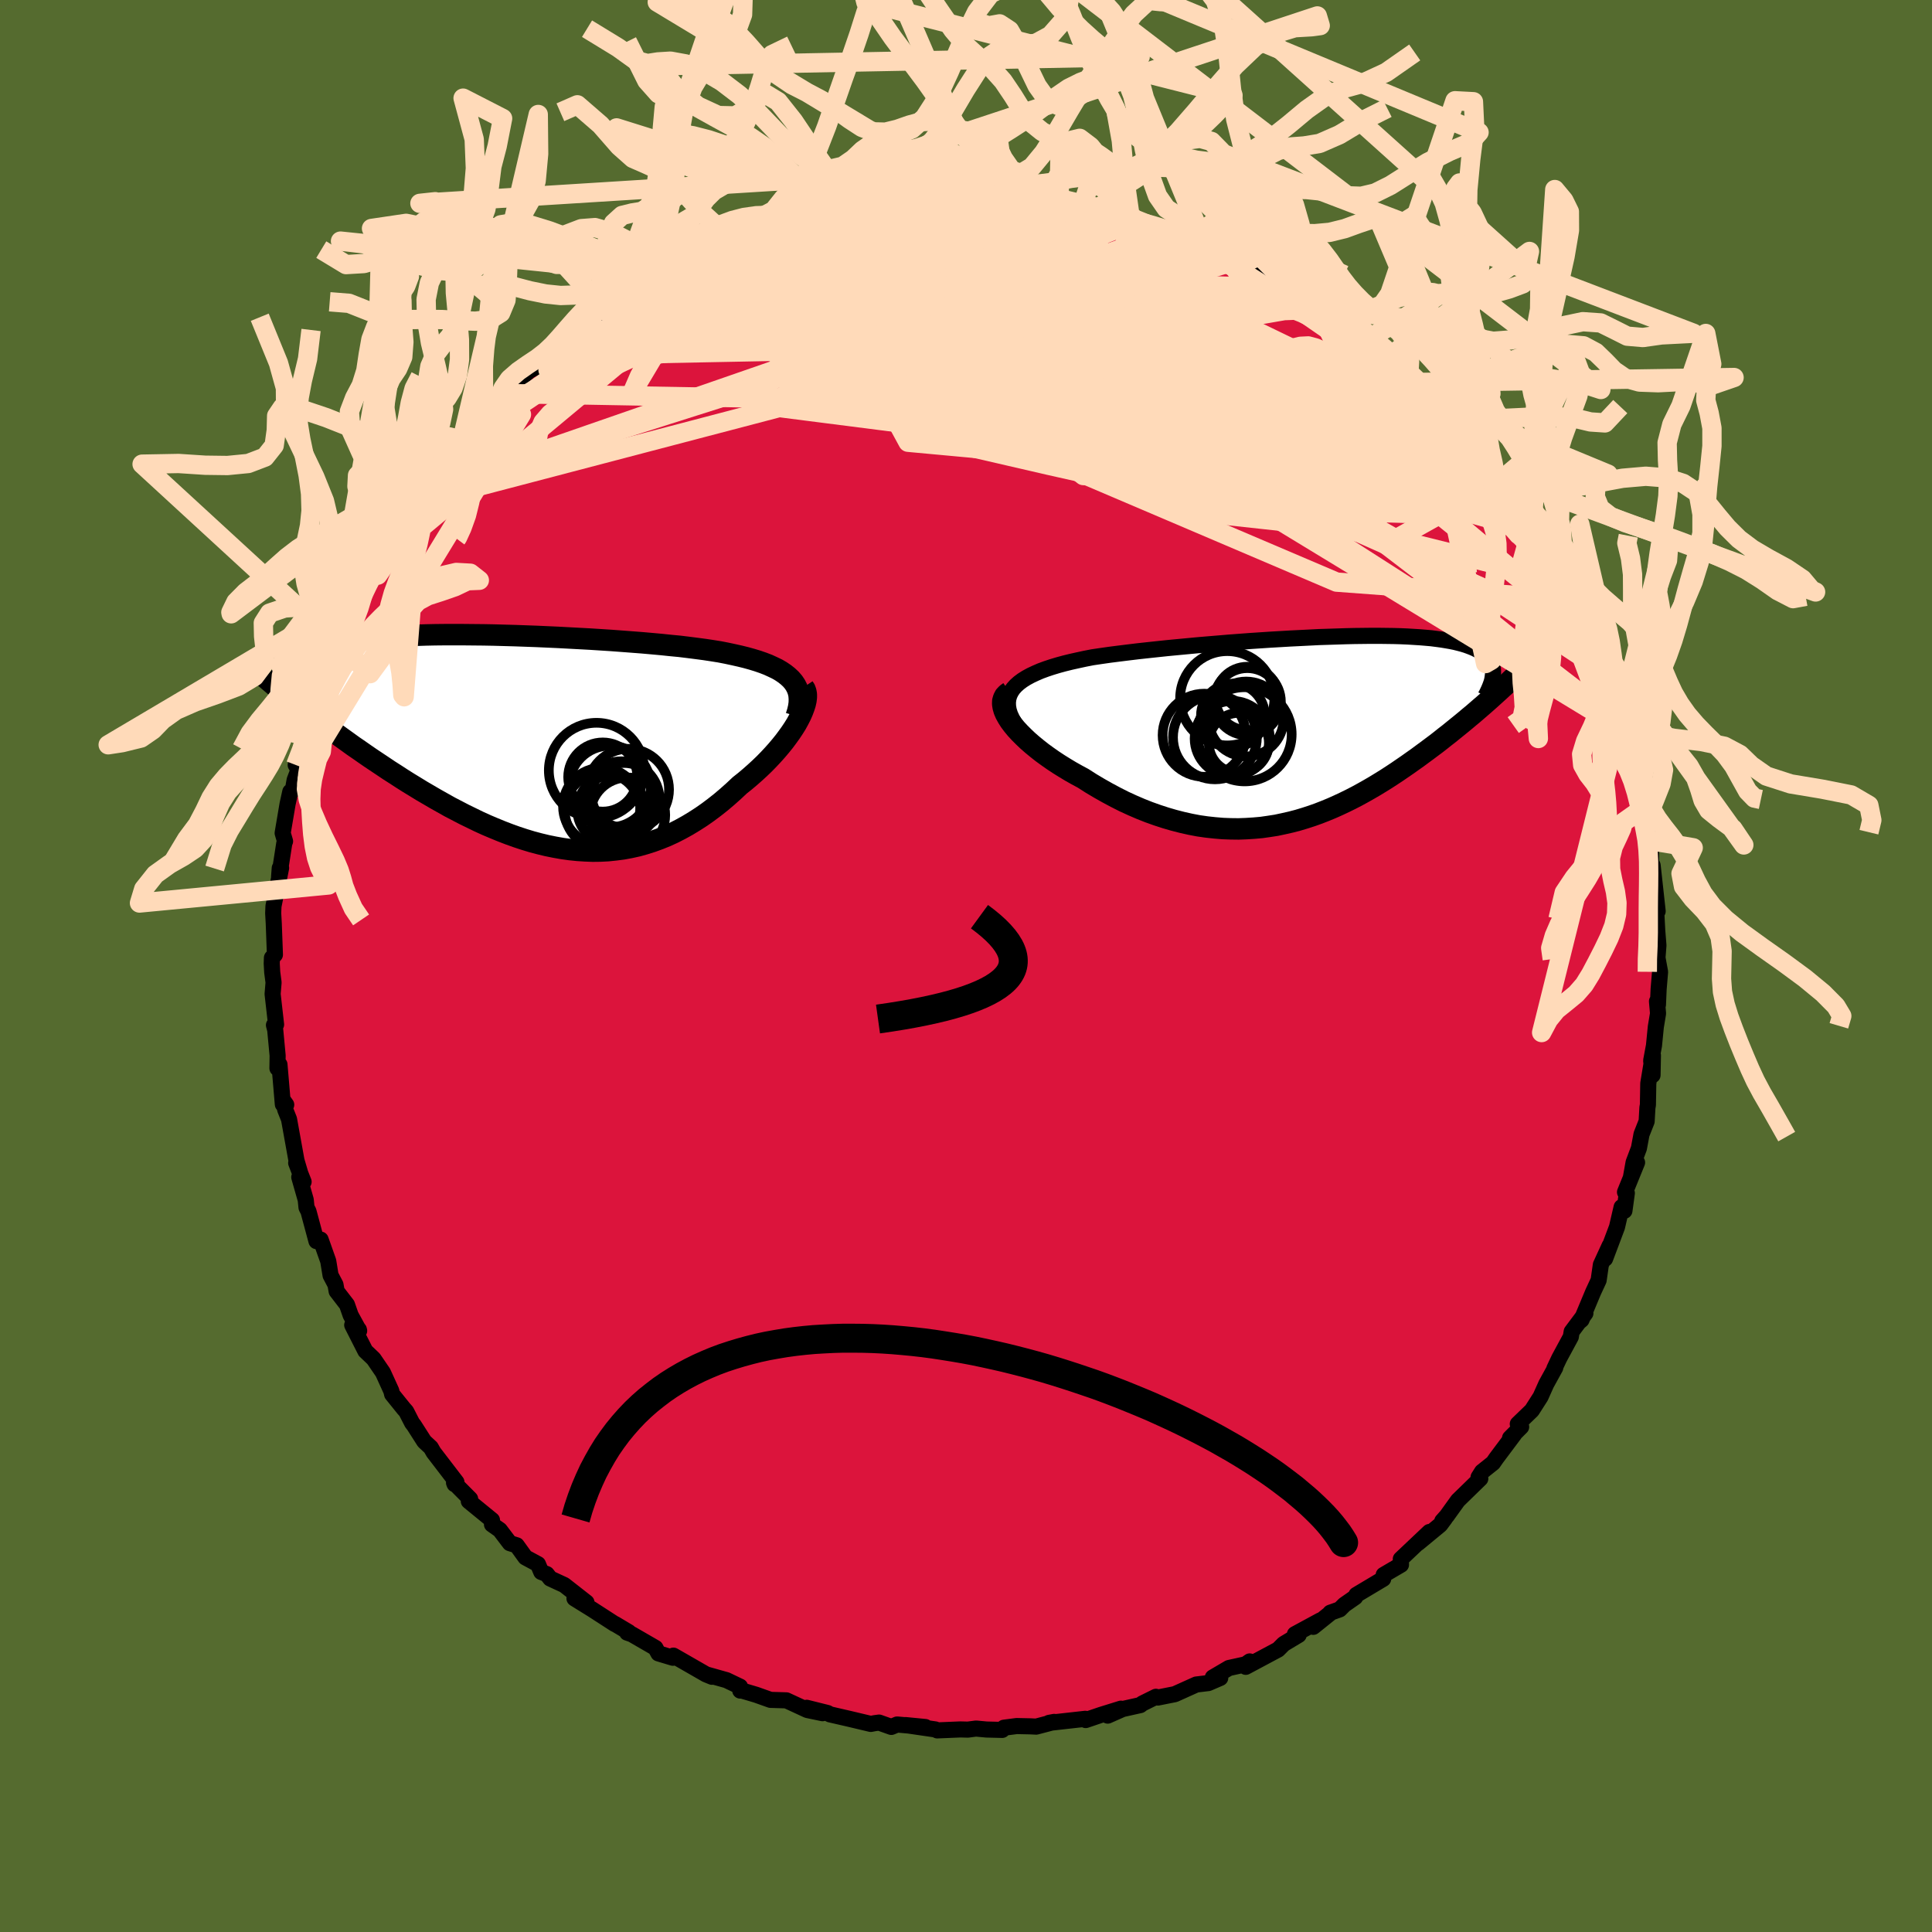 <svg viewBox="-100 -100 200 200" xmlns="http://www.w3.org/2000/svg" width="500" height="500" id="face-svg">
    <defs>
      <clipPath id="leftEyeClipPath">
        <polyline points="28.77,-6.47 28.47,-6.75 28.13,-7.02 27.76,-7.27 27.35,-7.51 26.89,-7.73 26.41,-7.95 25.89,-8.15 25.34,-8.34 24.75,-8.52 24.14,-8.69 23.49,-8.85 22.82,-9 22.12,-9.15 21.4,-9.29 20.65,-9.41 19.86,-9.53 19.03,-9.64 18.17,-9.75 17.27,-9.86 16.33,-9.95 15.37,-10.05 14.38,-10.14 13.36,-10.23 12.32,-10.31 11.26,-10.39 10.19,-10.47 9.1,-10.54 8,-10.61 6.89,-10.67 5.77,-10.73 4.65,-10.79 3.53,-10.84 2.42,-10.89 1.31,-10.93 0.2,-10.97 -0.89,-11 -1.97,-11.03 -3.04,-11.05 -4.09,-11.06 -5.12,-11.07 -6.13,-11.07 -7.11,-11.07 -8.07,-11.06 -9.01,-11.04 -9.91,-11.01 -10.79,-10.98 -11.63,-10.94 -12.44,-10.89 -13.22,-10.83 -13.97,-10.76 -14.68,-10.69 -15.35,-10.61 -15.99,-10.52 -16.6,-10.42 -17.16,-10.31 -17.7,-10.19 -18.19,-10.07 -18.65,-9.93 -19.08,-9.79 -19.47,-9.63 -19.83,-9.47 -20.16,-9.31 -20.46,-9.13 -20.73,-8.94 -20.97,-8.75 -21.18,-8.55 -21.36,-8.34 -21.51,-8.12 -21.63,-7.89 -21.73,-7.65 -21.8,-7.41 -21.84,-7.15 -21.85,-6.89 -21.84,-6.61 -21.8,-6.33 -21.73,-6.04 -21.65,-5.74 -21.53,-5.43 -21.4,-5.11 -21.38,-3.14 -20.89,-2.76 -20.38,-2.37 -19.87,-1.98 -19.34,-1.59 -18.8,-1.18 -18.25,-0.78 -17.68,-0.37 -17.11,0.04 -16.53,0.46 -15.93,0.87 -15.33,1.29 -14.72,1.71 -14.09,2.13 -13.46,2.55 -12.82,2.98 -12.16,3.4 -11.5,3.83 -10.82,4.26 -10.13,4.68 -9.43,5.11 -8.71,5.53 -7.99,5.95 -7.26,6.36 -6.53,6.77 -5.78,7.16 -5.03,7.55 -4.27,7.92 -3.51,8.29 -2.74,8.64 -1.96,8.97 -1.18,9.29 -0.4,9.59 0.38,9.87 1.17,10.13 1.96,10.37 2.75,10.58 3.54,10.77 4.33,10.93 5.12,11.07 5.91,11.18 6.7,11.26 7.48,11.31 8.27,11.34 9.05,11.33 9.83,11.29 10.61,11.21 11.38,11.11 12.14,10.97 12.91,10.8 13.66,10.59 14.42,10.35 15.16,10.08 15.9,9.78 16.64,9.44 17.36,9.07 18.08,8.67 18.79,8.24 19.49,7.79 20.19,7.3 20.87,6.79 21.54,6.26 22.2,5.7 22.85,5.12 23.49,4.52 24.02,4.1 24.54,3.66 25.04,3.22 25.53,2.77 26,2.32 26.45,1.86 26.89,1.39 27.31,0.92 27.7,0.46 28.08,-0.01 28.43,-0.48 28.76,-0.94 29.06,-1.39 29.34,-1.84 29.58,-2.28" />
      </clipPath>
      <clipPath id="rightEyeClipPath">
        <polyline points="-30.77,-4.29 -30.5,-4.59 -30.18,-4.88 -29.82,-5.15 -29.41,-5.41 -28.95,-5.66 -28.46,-5.89 -27.93,-6.12 -27.36,-6.33 -26.76,-6.53 -26.13,-6.72 -25.47,-6.9 -24.78,-7.07 -24.06,-7.23 -23.32,-7.39 -22.55,-7.54 -21.67,-7.67 -20.76,-7.8 -19.82,-7.92 -18.85,-8.04 -17.86,-8.16 -16.86,-8.27 -15.83,-8.38 -14.79,-8.49 -13.74,-8.59 -12.68,-8.69 -11.62,-8.79 -10.55,-8.88 -9.47,-8.97 -8.4,-9.06 -7.33,-9.14 -6.27,-9.22 -5.21,-9.29 -4.16,-9.36 -3.12,-9.42 -2.1,-9.48 -1.09,-9.53 -0.09,-9.58 0.88,-9.63 1.83,-9.66 2.77,-9.69 3.68,-9.72 4.56,-9.74 5.43,-9.75 6.26,-9.76 7.07,-9.76 7.85,-9.75 8.61,-9.74 9.33,-9.72 10.03,-9.69 10.69,-9.65 11.33,-9.61 11.94,-9.56 12.51,-9.51 13.06,-9.44 13.58,-9.37 14.07,-9.29 14.53,-9.21 14.97,-9.12 15.37,-9.02 15.75,-8.92 16.11,-8.81 16.44,-8.69 16.75,-8.57 17.03,-8.45 17.3,-8.31 17.54,-8.18 17.76,-8.03 17.96,-7.88 18.14,-7.73 18.3,-7.57 18.44,-7.4 18.56,-7.23 18.67,-7.05 18.75,-6.86 18.82,-6.67 18.86,-6.48 18.9,-6.28 18.91,-6.07 18.91,-5.86 18.26,-2.9 17.92,-2.6 17.56,-2.29 17.19,-1.97 16.82,-1.65 16.43,-1.33 16.04,-1 15.64,-0.67 15.22,-0.33 14.8,0.01 14.37,0.36 13.93,0.7 13.48,1.06 13.03,1.41 12.56,1.76 12.08,2.12 11.59,2.48 11.09,2.85 10.58,3.21 10.06,3.58 9.52,3.95 8.98,4.32 8.42,4.69 7.85,5.06 7.27,5.42 6.68,5.78 6.08,6.13 5.46,6.48 4.84,6.82 4.2,7.15 3.55,7.47 2.89,7.78 2.22,8.08 1.54,8.36 0.85,8.63 0.15,8.88 -0.56,9.11 -1.29,9.33 -2.02,9.52 -2.77,9.69 -3.52,9.85 -4.29,9.97 -5.06,10.08 -5.85,10.15 -6.64,10.2 -7.44,10.23 -8.25,10.22 -9.07,10.19 -9.9,10.12 -10.73,10.03 -11.57,9.91 -12.41,9.75 -13.26,9.56 -14.12,9.34 -14.98,9.09 -15.84,8.81 -16.71,8.5 -17.57,8.16 -18.43,7.79 -19.3,7.39 -20.15,6.96 -21.01,6.5 -21.86,6.02 -22.7,5.52 -23.53,4.99 -24.18,4.64 -24.82,4.28 -25.45,3.9 -26.06,3.52 -26.65,3.13 -27.22,2.73 -27.77,2.33 -28.29,1.92 -28.79,1.51 -29.26,1.1 -29.69,0.69 -30.1,0.28 -30.47,-0.12 -30.8,-0.52 -31.1,-0.92" />
      </clipPath>
      <filter id="fuzzy">
        <feTurbulence id="turbulence" baseFrequency="0.05" numOctaves="3" type="noise" result="noise" />
        <feDisplacementMap in="SourceGraphic" in2="noise" scale="2" />
      </filter>
      <linearGradient id="rainbowGradient" x1="0%" y1="0%" x2="100%" y2="0%">
        <stop offset="0%" style="stop-color: [object Object]; stop-opacity: 1" />
        <stop offset="50%" style="stop-color: [object Object]; stop-opacity: 1" />
        <stop offset="100%" style="stop-color: [object Object]; stop-opacity: 1" />
      </linearGradient>
    </defs>
    <rect x="-100" y="-100" width="100%" height="100%" fill="rgb(85, 107, 47)" />
    <polyline id="faceContour" points="71.85,0.61 71.7,2.39 71.63,4.01 71.53,3.66 71.64,4.91 71.41,6.3 71.22,8.23 70.93,9.79 71.07,11.3 71.11,9.25 70.63,12.15 70.59,14.38 70.54,14.66 70.46,16.08 69.93,17.42 69.66,18.87 69.11,20.33 68.84,21.84 69.47,20.34 68.22,23.41 68.41,23.51 68.16,25.34 67.87,24.96 67.39,27.03 66.16,30.3 66.63,28.95 65.72,30.93 65.49,32.53 64.92,33.76 63.72,36.63 63.48,36.83 64.12,35.95 62.7,37.85 62.61,38.39 61.41,40.61 60.91,41.67 61,41.58 60.07,43.27 59.48,44.59 58.58,46 57.12,47.41 57.47,47.71 56.32,48.86 56.75,48.48 54.9,50.95 54.56,51.44 53.42,52.35 53.06,52.92 53.24,53.07 50.92,55.33 49.77,56.93 49.3,57.46 49.58,57.19 49.09,57.85 46.8,59.74 47.97,58.59 45.01,61.39 45.03,61.98 43.24,63.03 43.19,63.44 40.41,65.1 40.29,65.34 39.17,66.12 38.69,66.6 37.71,66.95 37.83,66.9 35.95,68.41 36.69,67.74 34.05,69.17 34.44,69.25 32.89,70.18 32.31,70.76 28.96,72.55 29.37,71.99 28.95,72.29 27.22,72.67 25.55,73.65 26.32,73.7 25.09,74.23 23.84,74.38 21.62,75.38 19.86,75.73 19.66,75.65 18.25,76.35 18.05,76.51 16.21,76.92 14.67,77.6 16.04,76.88 14.01,77.51 12.39,78.06 12.35,77.93 8.6,78.35 9.13,78.25 7.27,78.74 6.67,78.71 5.24,78.68 3.93,78.85 3.75,79.08 2.12,79.04 1.04,78.94 0.19,79.05 -0.58,79.03 -2.98,79.13 -3.17,79.03 -6.26,78.58 -4.21,78.78 -7.13,78.52 -7.73,78.77 -9,78.32 -9.44,78.38 -9.86,78.46 -12.09,77.93 -14.09,77.47 -14.33,77.33 -16.49,76.79 -14.85,77.35 -16.43,77.02 -18.59,76.02 -20.24,75.97 -21.73,75.44 -23.21,75 -23.37,75.01 -23.39,74.6 -24.79,73.93 -26.81,73.36 -26.3,73.58 -26.91,73.33 -30.29,71.39 -30.34,71.61 -31.84,71.16 -32.15,70.59 -34.59,69.18 -35.08,69.01 -34.91,68.96 -36.32,68.12 -36.37,68.11 -38.69,66.61 -40.53,65.47 -39.29,65.88 -41.59,64.08 -43.04,63.41 -43.4,62.95 -43.97,62.73 -44.31,61.92 -45.61,61.22 -46.51,59.97 -47.22,59.75 -48.26,58.38 -49.07,57.81 -49.07,57.36 -51.47,55.4 -51.33,55.17 -53,53.49 -52.94,53.64 -52.75,53.43 -55.12,50.34 -55.4,49.85 -56.08,49.22 -57.14,47.56 -57.34,47.3 -57.95,46.11 -58.2,45.83 -59.41,44.33 -59.49,43.99 -60.36,42.08 -61.33,40.66 -62.18,39.85 -63.54,37.17 -62.85,37.64 -62.82,37.76 -63.7,36.15 -64.08,35.06 -65.15,33.67 -65.27,32.99 -65.78,32.02 -66.02,30.55 -66.81,28.32 -67.24,28.48 -68.07,25.39 -68.27,25 -68.35,24.21 -69.02,21.86 -68.57,22.34 -69.34,20.39 -68.87,21.62 -69.31,20.13 -70.08,15.86 -70.47,14.88 -70.74,13.84 -70.37,14.36 -70.72,14.32 -71.07,10.2 -71.28,10.59 -71.26,9.27 -71.51,6.62 -71.64,6.12 -71.42,6.06 -71.78,2.9 -71.68,1.71 -71.82,0.65 -71.87,-0.25 -71.85,-0.85 -71.54,-1.17 -71.66,-4.4 -71.72,-5.47 -71.69,-6.19 -71.12,-9.04 -70.9,-10.15 -71.04,-10.14 -71.11,-9.23 -70.57,-12.71 -70.49,-12.91 -70.74,-13.76 -70.23,-16.77 -69.95,-18.04 -69.69,-18.19 -69.5,-19.25 -69.09,-20.33 -69.39,-20.81 -68.53,-22.76 -68.44,-23.54 -67.78,-25.62 -67.26,-26.9 -67.06,-28.13 -66.68,-29.15 -65.67,-31.47 -65.9,-30.79 -65.79,-32.27 -64.06,-34.91 -64.48,-34.68 -63.7,-35.81 -63.51,-36.18 -62.83,-38.27 -61.98,-40.35 -61.48,-40.85 -61.28,-41 -60.4,-42.41 -59.66,-43.59 -58.27,-45.83 -58.16,-46.09 -58.09,-46.9 -57.1,-47.91 -57.52,-47.28 -56.5,-48.95 -54.89,-50.42 -53.86,-52.3 -54.49,-51.54 -52.86,-53.87 -52.17,-54.46 -51.38,-55.49 -50.39,-56 -50.36,-56.44 -49.29,-57.13 -47.66,-59.11 -47.47,-59.48 -47.76,-59.26 -45.2,-61.63 -44.41,-62.02 -42.53,-63.19 -44.2,-62.04 -41.45,-64.24 -41.55,-64.12 -40.48,-65.32 -38.93,-65.89 -38.48,-66.4 -36.87,-67.44 -36.32,-68.11 -34.88,-69.44 -33.79,-69.62 -33.2,-69.88 -31.74,-70.67 -29.86,-71.9 -29.95,-71.85 -30.66,-71.45 -29.26,-72.36 -26.82,-73.22 -26.35,-73.15 -26.13,-73.5 -25.3,-74.02 -24.53,-74.11 -23.85,-74.48 -20.74,-75.77 -20.13,-75.75 -18.54,-76.55 -17.51,-76.67 -17.39,-76.74 -17.36,-76.6 -14.66,-77.28 -13.8,-77.55 -11.16,-78.15 -11.57,-78.26 -10.28,-78.2 -8.17,-78.67 -8.96,-78.23 -7.69,-78.52 -6.15,-78.89 -3.47,-79.05 -2.72,-79 -2.94,-79.11 -0.8,-78.97 0.68,-78.99 2.4,-78.95 2.5,-78.99 4.29,-78.75 4.64,-78.66 5.4,-78.65 6.09,-78.65 9.61,-78.46 8.39,-78.45 8.82,-78.32 11.8,-77.95 11.7,-77.92 13.68,-77.36 14.83,-77.43 15.02,-77.27 16.82,-76.77 17.89,-76.69 17.59,-76.69 20.3,-75.82 22.06,-75.39 21.22,-75.72 22.95,-74.81 23.75,-74.46 25.08,-73.74 28.3,-72.68 28.14,-73.07 27.1,-73.28 29.48,-71.98 30.88,-71.38 30.9,-71.06 33.22,-70.26 34.19,-69.6 35.24,-68.69 37.23,-67.82 36.31,-68.43 36.99,-67.77 37.77,-66.83 38.83,-66.47 40.95,-64.96 40.3,-65.49 41.31,-64.73 43.16,-63.17 44.87,-62.03 44.84,-61.85 45.79,-60.39 46.95,-59.54 47.64,-59.69 48.46,-58.72 48.05,-58.54 51.29,-55.3 50.63,-56.3 51.71,-55.04 52.65,-53.84 53.12,-53.03 54.42,-51.38 55.37,-50.28 54.31,-51.07 56.24,-48.92 57.52,-47.33 56.64,-48.43 58.61,-45.67 58.23,-45.63 58.79,-45.04 59.3,-44.82 60.25,-43.38 61,-41.69 61.47,-39.94 61.32,-40.59 62.6,-37.94 63.91,-35.6 63.14,-36.76 64.78,-34.12 65.1,-33.82 65.35,-32.41 66.18,-30.41 67.01,-28.91 66.36,-29.22 67.13,-28.47 67.74,-26.93 67.8,-25.1 68.02,-24.51 68.69,-23.63 69.37,-20.57 69.22,-21.7 69.63,-19.65 69.39,-19.88 70.1,-16.33 70.26,-14.68 70.11,-14.92 70.55,-14.78 70.91,-12.97 70.92,-11.03 70.95,-10.51 71.08,-10.41 71.6,-5.67 71.29,-6.7 71.43,-6.07 71.56,-3.63 71.68,-2.13 71.58,-0.85 71.85,0.61 71.7,2.39" fill="rgb(220, 20, 60)" stroke="black" stroke-width="1.667" stroke-linejoin="round" filter="url(#fuzzy)" />
    <g transform="translate(35.65 -24.42)">
      <polyline id="rightCountour" points="-30.77,-4.29 -30.5,-4.59 -30.18,-4.88 -29.82,-5.15 -29.41,-5.41 -28.95,-5.66 -28.46,-5.89 -27.93,-6.12 -27.36,-6.33 -26.76,-6.53 -26.13,-6.72 -25.47,-6.9 -24.78,-7.07 -24.06,-7.23 -23.32,-7.39 -22.55,-7.54 -21.67,-7.67 -20.76,-7.8 -19.82,-7.92 -18.85,-8.04 -17.86,-8.16 -16.86,-8.27 -15.83,-8.38 -14.79,-8.49 -13.74,-8.59 -12.68,-8.69 -11.62,-8.79 -10.55,-8.88 -9.47,-8.97 -8.4,-9.06 -7.33,-9.14 -6.27,-9.22 -5.21,-9.29 -4.16,-9.36 -3.12,-9.42 -2.1,-9.48 -1.09,-9.53 -0.09,-9.58 0.88,-9.63 1.83,-9.66 2.77,-9.69 3.68,-9.72 4.56,-9.74 5.43,-9.75 6.26,-9.76 7.07,-9.76 7.85,-9.75 8.61,-9.74 9.33,-9.72 10.03,-9.69 10.69,-9.65 11.33,-9.61 11.94,-9.56 12.51,-9.51 13.06,-9.44 13.58,-9.37 14.07,-9.29 14.53,-9.21 14.97,-9.12 15.37,-9.02 15.75,-8.92 16.11,-8.81 16.44,-8.69 16.75,-8.57 17.03,-8.45 17.3,-8.31 17.54,-8.18 17.76,-8.03 17.96,-7.88 18.14,-7.73 18.3,-7.57 18.44,-7.4 18.56,-7.23 18.67,-7.05 18.75,-6.86 18.82,-6.67 18.86,-6.48 18.9,-6.28 18.91,-6.07 18.91,-5.86 18.26,-2.9 17.92,-2.6 17.56,-2.29 17.19,-1.97 16.82,-1.65 16.43,-1.33 16.04,-1 15.64,-0.67 15.22,-0.33 14.8,0.01 14.37,0.36 13.93,0.7 13.48,1.06 13.03,1.41 12.56,1.76 12.08,2.12 11.59,2.48 11.09,2.85 10.58,3.21 10.06,3.58 9.52,3.95 8.98,4.32 8.42,4.69 7.85,5.06 7.27,5.42 6.68,5.78 6.08,6.13 5.46,6.48 4.84,6.82 4.2,7.15 3.55,7.47 2.89,7.78 2.22,8.08 1.54,8.36 0.85,8.63 0.15,8.88 -0.56,9.11 -1.29,9.33 -2.02,9.52 -2.77,9.69 -3.52,9.85 -4.29,9.97 -5.06,10.08 -5.85,10.15 -6.64,10.2 -7.44,10.23 -8.25,10.22 -9.07,10.19 -9.9,10.12 -10.73,10.03 -11.57,9.91 -12.41,9.75 -13.26,9.56 -14.12,9.34 -14.98,9.09 -15.84,8.81 -16.71,8.5 -17.57,8.16 -18.43,7.79 -19.3,7.39 -20.15,6.96 -21.01,6.5 -21.86,6.02 -22.7,5.52 -23.53,4.99 -24.18,4.64 -24.82,4.28 -25.45,3.9 -26.06,3.52 -26.65,3.13 -27.22,2.73 -27.77,2.33 -28.29,1.92 -28.79,1.51 -29.26,1.1 -29.69,0.69 -30.1,0.28 -30.47,-0.12 -30.8,-0.52 -31.1,-0.92" fill="white" stroke="white" stroke-width="0" stroke-linejoin="round" filter="url(#fuzzy)" />
    </g>
    <g transform="translate(-46.9 -23.23)">
      <polyline id="leftCountour" points="28.77,-6.47 28.47,-6.75 28.13,-7.02 27.76,-7.27 27.35,-7.51 26.89,-7.73 26.41,-7.95 25.89,-8.15 25.34,-8.34 24.75,-8.52 24.14,-8.69 23.49,-8.85 22.82,-9 22.12,-9.15 21.4,-9.29 20.65,-9.41 19.86,-9.53 19.03,-9.64 18.17,-9.75 17.27,-9.86 16.33,-9.95 15.37,-10.05 14.38,-10.14 13.36,-10.23 12.32,-10.31 11.26,-10.39 10.19,-10.47 9.1,-10.54 8,-10.61 6.89,-10.67 5.77,-10.73 4.65,-10.79 3.53,-10.84 2.42,-10.89 1.31,-10.93 0.2,-10.97 -0.89,-11 -1.97,-11.03 -3.04,-11.05 -4.09,-11.06 -5.12,-11.07 -6.13,-11.07 -7.11,-11.07 -8.07,-11.06 -9.01,-11.04 -9.91,-11.01 -10.79,-10.98 -11.63,-10.94 -12.44,-10.89 -13.22,-10.83 -13.97,-10.76 -14.68,-10.69 -15.35,-10.61 -15.99,-10.52 -16.6,-10.42 -17.16,-10.31 -17.7,-10.19 -18.19,-10.07 -18.65,-9.93 -19.08,-9.79 -19.47,-9.63 -19.83,-9.47 -20.16,-9.31 -20.46,-9.13 -20.73,-8.94 -20.97,-8.75 -21.18,-8.55 -21.36,-8.34 -21.51,-8.12 -21.63,-7.89 -21.73,-7.65 -21.8,-7.41 -21.84,-7.15 -21.85,-6.89 -21.84,-6.61 -21.8,-6.33 -21.73,-6.04 -21.65,-5.74 -21.53,-5.43 -21.4,-5.11 -21.38,-3.14 -20.89,-2.76 -20.38,-2.37 -19.87,-1.98 -19.34,-1.59 -18.8,-1.18 -18.25,-0.78 -17.68,-0.37 -17.11,0.04 -16.53,0.46 -15.93,0.87 -15.33,1.29 -14.72,1.71 -14.09,2.13 -13.46,2.55 -12.82,2.98 -12.16,3.4 -11.5,3.83 -10.82,4.26 -10.13,4.68 -9.43,5.11 -8.71,5.53 -7.99,5.95 -7.26,6.36 -6.53,6.77 -5.78,7.16 -5.03,7.55 -4.27,7.92 -3.51,8.29 -2.74,8.64 -1.96,8.97 -1.18,9.29 -0.4,9.59 0.38,9.87 1.17,10.13 1.96,10.37 2.75,10.58 3.54,10.77 4.33,10.93 5.12,11.07 5.91,11.18 6.7,11.26 7.48,11.31 8.27,11.34 9.05,11.33 9.83,11.29 10.61,11.21 11.38,11.11 12.14,10.97 12.91,10.8 13.66,10.59 14.42,10.35 15.16,10.08 15.9,9.78 16.64,9.44 17.36,9.07 18.08,8.67 18.79,8.24 19.49,7.79 20.19,7.3 20.87,6.79 21.54,6.26 22.2,5.7 22.85,5.12 23.49,4.52 24.02,4.1 24.54,3.66 25.04,3.22 25.53,2.77 26,2.32 26.45,1.86 26.89,1.39 27.31,0.92 27.7,0.46 28.08,-0.01 28.43,-0.48 28.76,-0.94 29.06,-1.39 29.34,-1.84 29.58,-2.28" fill="white" stroke="white" stroke-width="0" stroke-linejoin="round" filter="url(#fuzzy)" />
    </g>
    <g transform="translate(35.65 -24.42)">
      <polyline id="rightUpper" points="-30.25,-0.16 -30.6,-0.68 -30.88,-1.17 -31.09,-1.63 -31.23,-2.07 -31.3,-2.49 -31.31,-2.89 -31.26,-3.27 -31.15,-3.63 -30.99,-3.96 -30.77,-4.29 -30.5,-4.59 -30.18,-4.88 -29.82,-5.15 -29.41,-5.41 -28.95,-5.66 -28.46,-5.89 -27.93,-6.12 -27.36,-6.33 -26.76,-6.53 -26.13,-6.72 -25.47,-6.9 -24.78,-7.07 -24.06,-7.23 -23.32,-7.39 -22.55,-7.54 -21.67,-7.67 -20.76,-7.8 -19.82,-7.92 -18.85,-8.04 -17.86,-8.16 -16.86,-8.27 -15.83,-8.38 -14.79,-8.49 -13.74,-8.59 -12.68,-8.69 -11.62,-8.79 -10.55,-8.88 -9.47,-8.97 -8.4,-9.06 -7.33,-9.14 -6.27,-9.22 -5.21,-9.29 -4.16,-9.36 -3.12,-9.42 -2.1,-9.48 -1.09,-9.53 -0.09,-9.58 0.88,-9.63 1.83,-9.66 2.77,-9.69 3.68,-9.72 4.56,-9.74 5.43,-9.75 6.26,-9.76 7.07,-9.76 7.85,-9.75 8.61,-9.74 9.33,-9.72 10.03,-9.69 10.69,-9.65 11.33,-9.61 11.94,-9.56 12.51,-9.51 13.06,-9.44 13.58,-9.37 14.07,-9.29 14.53,-9.21 14.97,-9.12 15.37,-9.02 15.75,-8.92 16.11,-8.81 16.44,-8.69 16.75,-8.57 17.03,-8.45 17.3,-8.31 17.54,-8.18 17.76,-8.03 17.96,-7.88 18.14,-7.73 18.3,-7.57 18.44,-7.4 18.56,-7.23 18.67,-7.05 18.75,-6.86 18.82,-6.67 18.86,-6.48 18.9,-6.28 18.91,-6.07 18.91,-5.86 18.89,-5.65 18.86,-5.43 18.82,-5.2 18.76,-4.97 18.68,-4.74 18.59,-4.5 18.49,-4.26 18.38,-4.02 18.26,-3.77 18.12,-3.51" fill="none" stroke="black" stroke-width="1.667" stroke-linejoin="round" filter="url(#fuzzy)" />
      <polyline id="rightLower" points="-31.14,-3.96 -31.42,-3.76 -31.63,-3.54 -31.76,-3.29 -31.84,-3.01 -31.85,-2.7 -31.8,-2.38 -31.7,-2.03 -31.55,-1.68 -31.34,-1.3 -31.1,-0.92 -30.8,-0.52 -30.47,-0.12 -30.1,0.28 -29.69,0.69 -29.26,1.1 -28.79,1.51 -28.29,1.92 -27.77,2.33 -27.22,2.73 -26.65,3.13 -26.06,3.52 -25.45,3.9 -24.82,4.28 -24.18,4.64 -23.53,4.99 -22.7,5.52 -21.86,6.02 -21.01,6.5 -20.15,6.96 -19.3,7.39 -18.43,7.79 -17.57,8.16 -16.71,8.5 -15.84,8.81 -14.98,9.09 -14.12,9.34 -13.26,9.56 -12.41,9.75 -11.57,9.91 -10.73,10.03 -9.9,10.12 -9.07,10.19 -8.25,10.22 -7.44,10.23 -6.64,10.2 -5.85,10.15 -5.06,10.08 -4.29,9.97 -3.52,9.85 -2.77,9.69 -2.02,9.52 -1.29,9.33 -0.56,9.11 0.15,8.88 0.85,8.63 1.54,8.36 2.22,8.08 2.89,7.78 3.55,7.47 4.2,7.15 4.84,6.82 5.46,6.48 6.08,6.13 6.68,5.78 7.27,5.42 7.85,5.06 8.42,4.69 8.98,4.32 9.52,3.95 10.06,3.58 10.58,3.21 11.09,2.85 11.59,2.48 12.08,2.12 12.56,1.76 13.03,1.41 13.48,1.06 13.93,0.7 14.37,0.36 14.8,0.01 15.22,-0.33 15.64,-0.67 16.04,-1 16.43,-1.33 16.82,-1.65 17.19,-1.97 17.56,-2.29 17.92,-2.6 18.26,-2.9 18.6,-3.2 18.93,-3.5 19.25,-3.79 19.56,-4.07 19.86,-4.35 20.16,-4.62 20.44,-4.89 20.71,-5.15 20.98,-5.4 21.24,-5.65" fill="none" stroke="black" stroke-width="2.222" stroke-linejoin="round" filter="url(#fuzzy)" />
      <circle r="3.892" cx="-8.09" cy="0.87" stroke="black" fill="none" stroke-width="1.0" filter="url(#fuzzy)" clip-path="url(#rightEyeClipPath)" /><circle r="3.112" cx="-7.405" cy="1.33" stroke="black" fill="none" stroke-width="1.0" filter="url(#fuzzy)" clip-path="url(#rightEyeClipPath)" /><circle r="3.282" cx="-6.53" cy="-3.28" stroke="black" fill="none" stroke-width="1.0" filter="url(#fuzzy)" clip-path="url(#rightEyeClipPath)" /><circle r="3.878" cx="-6.65" cy="-1.15" stroke="black" fill="none" stroke-width="1.0" filter="url(#fuzzy)" clip-path="url(#rightEyeClipPath)" /><circle r="3.304" cx="-8.02" cy="-1.51" stroke="black" fill="none" stroke-width="1.0" filter="url(#fuzzy)" clip-path="url(#rightEyeClipPath)" /><circle r="4.342" cx="-9.88" cy="0.755" stroke="black" fill="none" stroke-width="1.0" filter="url(#fuzzy)" clip-path="url(#rightEyeClipPath)" /><circle r="4.874" cx="-6.81" cy="0.435" stroke="black" fill="none" stroke-width="1.0" filter="url(#fuzzy)" clip-path="url(#rightEyeClipPath)" /><circle r="4.88" cx="-8.605" cy="-3.295" stroke="black" fill="none" stroke-width="1.0" filter="url(#fuzzy)" clip-path="url(#rightEyeClipPath)" /><circle r="3.476" cx="-6.53" cy="-2.94" stroke="black" fill="none" stroke-width="1.0" filter="url(#fuzzy)" clip-path="url(#rightEyeClipPath)" /><circle r="4.302" cx="-10.995" cy="0.53" stroke="black" fill="none" stroke-width="1.0" filter="url(#fuzzy)" clip-path="url(#rightEyeClipPath)" />
      </g>
    <g transform="translate(-46.9 -23.23)">
      <polyline id="leftUpper" points="29.32,-2.63 29.47,-3.11 29.58,-3.57 29.64,-4 29.65,-4.41 29.62,-4.81 29.54,-5.18 29.41,-5.53 29.24,-5.86 29.03,-6.17 28.77,-6.47 28.47,-6.75 28.13,-7.02 27.76,-7.27 27.35,-7.51 26.89,-7.73 26.41,-7.95 25.89,-8.15 25.34,-8.34 24.75,-8.52 24.14,-8.69 23.49,-8.85 22.82,-9 22.12,-9.15 21.4,-9.29 20.65,-9.41 19.86,-9.53 19.03,-9.64 18.17,-9.75 17.27,-9.86 16.33,-9.95 15.37,-10.05 14.38,-10.14 13.36,-10.23 12.32,-10.31 11.26,-10.39 10.19,-10.47 9.1,-10.54 8,-10.61 6.89,-10.67 5.77,-10.73 4.65,-10.79 3.53,-10.84 2.42,-10.89 1.31,-10.93 0.2,-10.97 -0.89,-11 -1.97,-11.03 -3.04,-11.05 -4.09,-11.06 -5.12,-11.07 -6.13,-11.07 -7.11,-11.07 -8.07,-11.06 -9.01,-11.04 -9.91,-11.01 -10.79,-10.98 -11.63,-10.94 -12.44,-10.89 -13.22,-10.83 -13.97,-10.76 -14.68,-10.69 -15.35,-10.61 -15.99,-10.52 -16.6,-10.42 -17.16,-10.31 -17.7,-10.19 -18.19,-10.07 -18.65,-9.93 -19.08,-9.79 -19.47,-9.63 -19.83,-9.47 -20.16,-9.31 -20.46,-9.13 -20.73,-8.94 -20.97,-8.75 -21.18,-8.55 -21.36,-8.34 -21.51,-8.12 -21.63,-7.89 -21.73,-7.65 -21.8,-7.41 -21.84,-7.15 -21.85,-6.89 -21.84,-6.61 -21.8,-6.33 -21.73,-6.04 -21.65,-5.74 -21.53,-5.43 -21.4,-5.11 -21.24,-4.79 -21.06,-4.45 -20.85,-4.11 -20.63,-3.76 -20.38,-3.4 -20.12,-3.04 -19.83,-2.67 -19.53,-2.29 -19.21,-1.9 -18.87,-1.5" fill="none" stroke="black" stroke-width="2.222" stroke-linejoin="round" filter="url(#fuzzy)" />
      <polyline id="leftLower" points="30.09,-5.63 30.23,-5.42 30.32,-5.17 30.37,-4.89 30.37,-4.58 30.33,-4.25 30.25,-3.89 30.13,-3.52 29.98,-3.12 29.8,-2.71 29.58,-2.28 29.34,-1.84 29.06,-1.39 28.76,-0.94 28.43,-0.48 28.08,-0.01 27.7,0.46 27.31,0.92 26.89,1.39 26.45,1.86 26,2.32 25.53,2.77 25.04,3.22 24.54,3.66 24.02,4.1 23.49,4.52 22.85,5.12 22.2,5.7 21.54,6.26 20.87,6.79 20.19,7.3 19.49,7.79 18.79,8.24 18.08,8.67 17.36,9.07 16.64,9.44 15.9,9.78 15.16,10.08 14.42,10.35 13.66,10.59 12.91,10.8 12.14,10.97 11.38,11.11 10.61,11.21 9.83,11.29 9.05,11.33 8.27,11.34 7.48,11.31 6.7,11.26 5.91,11.18 5.12,11.07 4.33,10.93 3.54,10.77 2.75,10.58 1.96,10.37 1.17,10.13 0.38,9.87 -0.4,9.59 -1.18,9.29 -1.96,8.97 -2.74,8.64 -3.51,8.29 -4.27,7.92 -5.03,7.55 -5.78,7.16 -6.53,6.77 -7.26,6.36 -7.99,5.95 -8.71,5.53 -9.43,5.11 -10.13,4.68 -10.82,4.26 -11.5,3.83 -12.16,3.4 -12.82,2.98 -13.46,2.55 -14.09,2.13 -14.72,1.71 -15.33,1.29 -15.93,0.87 -16.53,0.46 -17.11,0.04 -17.68,-0.37 -18.25,-0.78 -18.8,-1.18 -19.34,-1.59 -19.87,-1.98 -20.38,-2.37 -20.89,-2.76 -21.38,-3.14 -21.86,-3.52 -22.33,-3.89 -22.79,-4.25 -23.23,-4.61 -23.67,-4.96 -24.09,-5.3 -24.5,-5.64 -24.89,-5.97 -25.28,-6.3 -25.65,-6.62" fill="none" stroke="black" stroke-width="2.222" stroke-linejoin="round" filter="url(#fuzzy)" />
      <circle r="4.002" cx="9.188" cy="6.716" stroke="black" fill="none" stroke-width="1.0" filter="url(#fuzzy)" clip-path="url(#leftEyeClipPath)" /><circle r="3.916" cx="9.283" cy="7.146" stroke="black" fill="none" stroke-width="1.0" filter="url(#fuzzy)" clip-path="url(#leftEyeClipPath)" /><circle r="3.944" cx="11.228" cy="5.981" stroke="black" fill="none" stroke-width="1.0" filter="url(#fuzzy)" clip-path="url(#leftEyeClipPath)" /><circle r="3.524" cx="10.183" cy="7.036" stroke="black" fill="none" stroke-width="1.0" filter="url(#fuzzy)" clip-path="url(#leftEyeClipPath)" /><circle r="3.886" cx="11.878" cy="7.601" stroke="black" fill="none" stroke-width="1.0" filter="url(#fuzzy)" clip-path="url(#leftEyeClipPath)" /><circle r="4.228" cx="10.038" cy="4.646" stroke="black" fill="none" stroke-width="1.0" filter="url(#fuzzy)" clip-path="url(#leftEyeClipPath)" /><circle r="4.22" cx="11.938" cy="4.966" stroke="black" fill="none" stroke-width="1.0" filter="url(#fuzzy)" clip-path="url(#leftEyeClipPath)" /><circle r="3.58" cx="9.298" cy="3.666" stroke="black" fill="none" stroke-width="1.0" filter="url(#fuzzy)" clip-path="url(#leftEyeClipPath)" /><circle r="4.932" cx="8.648" cy="2.986" stroke="black" fill="none" stroke-width="1.0" filter="url(#fuzzy)" clip-path="url(#leftEyeClipPath)" /><circle r="3.352" cx="11.513" cy="5.566" stroke="black" fill="none" stroke-width="1.0" filter="url(#fuzzy)" clip-path="url(#leftEyeClipPath)" />
    </g>
    <g id="hairs">
      <polyline points="20.3,-75.82 21.25,-75.58 21.71,-75.34 22.16,-75 22.59,-74.62 22.82,-74.27 22.72,-74 22.2,-73.81 21.24,-73.66 19.88,-73.53 18.1,-73.41 15.9,-73.3 13.22,-73.23 10.03,-73.24 6.3,-73.36 1.97,-73.59 -3.05,-73.92 -8.87,-74.27 -15.62,-74.53" fill="none" stroke="rgb(255, 218, 185)" stroke-width="2" stroke-linejoin="round" filter="url(#fuzzy)" /><polyline points="6.09,-78.65 8.11,-78.49 9.15,-78.31 10.25,-78.07 11.56,-77.78 12.96,-77.48 14.36,-77.16 15.7,-76.86 16.96,-76.57 18.11,-76.29 19.13,-76.03 20,-75.8 20.7,-75.62 21.19,-75.49 21.45,-75.43 21.44,-75.42 21.16,-75.48 20.58,-75.63 19.66,-75.89 18.34,-76.28 16.59,-76.83" fill="none" stroke="rgb(255, 218, 185)" stroke-width="2" stroke-linejoin="round" filter="url(#fuzzy)" /><polyline points="-17.39,-76.74 -16.59,-76.85 -15.18,-77.18 -13.75,-77.53 -12.51,-77.82 -11.46,-78.04 -10.6,-78.18 -9.89,-78.26 -9.29,-78.3 -8.79,-78.32 -8.4,-78.3 -8.18,-78.23 -8.19,-78.09 -8.49,-77.86 -9.1,-77.55 -10.04,-77.15 -11.3,-76.68 -12.89,-76.15 -14.81,-75.57 -17.13,-74.93 -19.9,-74.2 -23.16,-73.36 -26.72,-72.45" fill="none" stroke="rgb(255, 218, 185)" stroke-width="2" stroke-linejoin="round" filter="url(#fuzzy)" /><polyline points="53.12,-53.03 53.99,-51.82 54.23,-51.18 54.11,-50.77 53.71,-50.48 52.99,-50.35 51.86,-50.44 50.29,-50.75 48.27,-51.29 45.8,-52.04 42.87,-52.99 39.47,-54.11 35.59,-55.44 31.2,-57.01 26.26,-58.85 20.72,-60.98 14.52,-63.43 7.57,-66.19 -0.2,-69.27 -8.71,-72.73" fill="none" stroke="rgb(255, 218, 185)" stroke-width="2" stroke-linejoin="round" filter="url(#fuzzy)" /><polyline points="-24.53,-74.11 -23.07,-74.58 -20.91,-74.92 -18.55,-75 -16.06,-74.81 -13.4,-74.39 -10.47,-73.79 -7.19,-73.06 -3.56,-72.21 0.36,-71.27 4.5,-70.22 8.79,-69.07 13.17,-67.82 17.64,-66.47 22.2,-65.08 26.86,-63.66 31.59,-62.27 36.35,-60.9 41.1,-59.48 45.91,-57.81" fill="none" stroke="rgb(255, 218, 185)" stroke-width="2" stroke-linejoin="round" filter="url(#fuzzy)" /><polyline points="28.3,-72.68 28.04,-72.88 28.1,-72.69 28.42,-72.25 28.73,-71.73 28.85,-71.2 28.7,-70.67 28.22,-70.19 27.34,-69.76 26.03,-69.39 24.3,-69.07 22.16,-68.78 19.65,-68.51 16.77,-68.25 13.52,-68 9.85,-67.74 5.71,-67.49 1.05,-67.23 -4.16,-66.96 -9.96,-66.7 -16.37,-66.44 -23.37,-66.19 -30.95,-65.97" fill="none" stroke="rgb(255, 218, 185)" stroke-width="2" stroke-linejoin="round" filter="url(#fuzzy)" /><polyline points="-33.2,-69.88 -31.86,-70.65 -30.99,-71.19 -30.52,-71.46 -30.18,-71.6 -29.87,-71.67 -29.64,-71.64 -29.61,-71.49 -29.85,-71.17 -30.37,-70.67 -31.18,-69.97 -32.26,-69.06 -33.64,-67.91 -35.41,-66.47 -37.67,-64.71 -40.49,-62.63 -43.86,-60.25 -47.75,-57.57" fill="none" stroke="rgb(255, 218, 185)" stroke-width="2" stroke-linejoin="round" filter="url(#fuzzy)" /><polyline points="11.7,-77.92 13.04,-77.55 13.55,-77.27 13.45,-76.93 12.81,-76.49 11.61,-75.95 9.82,-75.29 7.37,-74.49 4.17,-73.55 0.15,-72.46 -4.73,-71.23 -10.46,-69.84 -17.06,-68.3 -24.64,-66.62 -33.44,-64.71" fill="none" stroke="rgb(255, 218, 185)" stroke-width="2" stroke-linejoin="round" filter="url(#fuzzy)" /><polyline points="-24.53,-74.11 -23.11,-74.6 -21.09,-75.01 -18.98,-75.19 -16.82,-75.14 -14.56,-74.89 -12.1,-74.51 -9.37,-74.01 -6.37,-73.44 -3.13,-72.79 0.28,-72.06 3.78,-71.25 7.35,-70.35 10.98,-69.39 14.68,-68.38 18.46,-67.35 22.29,-66.32 26.14,-65.29 29.96,-64.26 33.69,-63.23 37.3,-62.24 40.79,-61.36 44.23,-60.54" fill="none" stroke="rgb(255, 218, 185)" stroke-width="2" stroke-linejoin="round" filter="url(#fuzzy)" /><polyline points="21.22,-75.72 22.71,-74.93 24.25,-74.13 25.9,-73.3 27.51,-72.45 29.04,-71.57 30.56,-70.61 32.14,-69.55 33.81,-68.41 35.54,-67.21 37.29,-66 38.98,-64.82 40.57,-63.71 42.01,-62.68 43.29,-61.77 44.41,-60.98 45.4,-60.3 46.26,-59.73 46.95,-59.3 47.42,-59.06 47.63,-59.08 47.69,-59.32" fill="none" stroke="rgb(255, 218, 185)" stroke-width="2" stroke-linejoin="round" filter="url(#fuzzy)" /><polyline points="66.18,-30.41 49.67,-41.27 24.42,-55.61 8.17,-64.47 0.04,-68.8 -4,-70.68 -5.97,-71.46 -6.38,-71.57 -5.34,-71.05 -2.92,-70.03 0.56,-68.95 4.41,-68.32 7.5,-68.42 8.54,-69.16 6.6,-70.18 1.71,-71.03 -4.51,-71.13 -8.83,-69.92 -7.18,-67.14 3.07,-63.38 19.62,-60.73 34.01,-61.8 48.46,-58.72" fill="none" stroke="rgb(255, 218, 185)" stroke-width="2" stroke-linejoin="round" filter="url(#fuzzy)" /><polyline points="40.95,-64.96 27.01,-51.83 -3.43,-55.03 -19.3,-60.91 -19.28,-65.84 -9.33,-69.06 3.75,-70.4 14.43,-70.06 19.35,-68.56 17.42,-66.71 9.81,-65.57 -0.14,-65.99 -7.68,-67.63 -10.19,-68.06 -14.91,-63.38 -56.5,-48.95" fill="none" stroke="rgb(255, 218, 185)" stroke-width="2" stroke-linejoin="round" filter="url(#fuzzy)" /><polyline points="16.82,-76.77 1.8,-76.06 -0.52,-73.79 -5.96,-70.17 -10.02,-67.14 -8.2,-65.58 -1.54,-65.2 6.71,-65.27 14.55,-65.2 21.59,-64.73 27.57,-63.9 31.74,-63.03 33.81,-62.28 35.53,-60.77 40.81,-56.04 51.73,-47.42 55.37,-50.28" fill="none" stroke="rgb(255, 218, 185)" stroke-width="2" stroke-linejoin="round" filter="url(#fuzzy)" /><polyline points="4.29,-78.75 31.2,-63.87 45.53,-52.64 46.11,-50.3 37.64,-52.6 26.95,-55.03 19.27,-55.55 15.81,-54.51 14.73,-53.42 13.98,-53.61 13.2,-55.5 13.32,-58.64 15.01,-62.17 17.77,-65.33 20.33,-67.59 21.39,-68.77 19.72,-69.02 13.59,-68.51 2.06,-66.81 -10.42,-62.35 -6,-54.22 56.64,-48.43" fill="none" stroke="rgb(255, 218, 185)" stroke-width="2" stroke-linejoin="round" filter="url(#fuzzy)" /><polyline points="22.95,-74.81 3.99,-70.37 -15.35,-67.29 -20.43,-67.93 -14.95,-69.61 -4.83,-70.29 5.95,-69.42 15.24,-67.65 21.64,-66.06 24.41,-65.41 24.07,-65.57 22.64,-65.63 22.5,-64.7 24.49,-62.76 26.95,-61.06 27.2,-61.24 24.55,-63.41 20.36,-65.17 8.34,-64.18 -42.53,-63.19" fill="none" stroke="rgb(255, 218, 185)" stroke-width="2" stroke-linejoin="round" filter="url(#fuzzy)" /><polyline points="-8.17,-78.67 22.68,-58.38 27.61,-55.84 29.26,-55.18 27.89,-55.06 23.73,-55.94 17.84,-58.06 11.56,-61.09 6.31,-64.07 2.88,-65.78 1.14,-65.44 0.45,-63.28 0.47,-60.75 1.55,-59.74 4.6,-61.43 10.29,-65.18 17.44,-69.02 21.1,-71.63 13.02,-74.07 -13.8,-77.55" fill="none" stroke="rgb(255, 218, 185)" stroke-width="2" stroke-linejoin="round" filter="url(#fuzzy)" /><polyline points="-31.74,-70.67 -43.89,-59.52 -38.93,-60.95 -28.42,-65.85 -21.24,-69.14 -19.51,-69.66 -20.24,-67.96 -19.13,-64.82 -13.8,-61.02 -4.99,-57.46 4.47,-55.03 11.88,-54.16 16.56,-54.4 19.69,-54.83 22.77,-54.9 26.18,-55.13 29.14,-56.76 29.56,-60.57 22.01,-66.29 -11.57,-78.26" fill="none" stroke="rgb(255, 218, 185)" stroke-width="2" stroke-linejoin="round" filter="url(#fuzzy)" /><polyline points="40.95,-64.96 9.12,-52.65 25.64,-46.79 40.22,-45.2 44.24,-47.41 41.18,-51.73 36.31,-55.8 32.42,-58.14 29.31,-58.8 25.32,-58.77 19.15,-59.03 10.67,-60.08 0.84,-61.84 -8.81,-63.95 -16.65,-66.03 -21.28,-67.86 -21.71,-69.3 -17.5,-70.23 -8.88,-70.51 1.93,-70.16 8.03,-69.63 -3.39,-69.56 -40.48,-65.32" fill="none" stroke="rgb(255, 218, 185)" stroke-width="2" stroke-linejoin="round" filter="url(#fuzzy)" /><polyline points="56.24,-48.92 44.33,-47.29 26.99,-55.94 13.06,-63.13 0,-67.56 -11.5,-69.55 -19.37,-70 -22.36,-70.06 -20.64,-70.46 -15.47,-71.25 -8.57,-71.82 -1.63,-71.41 4.08,-69.45 7.87,-65.87 9.85,-61.32 10.95,-57.37 12.36,-56.35 15.26,-60.12 21.22,-67.49 22.06,-75.39" fill="none" stroke="rgb(255, 218, 185)" stroke-width="2" stroke-linejoin="round" filter="url(#fuzzy)" /><polyline points="-47.76,-59.26 2.99,-58.35 18.83,-58.32 28.13,-57.19 30.08,-57.88 24.72,-60.51 14.65,-63.44 2.04,-65.23 -11.75,-65.41 -25.01,-64.33 -35.47,-62.82 -41.51,-61.78 -43.27,-61.71 -41.61,-62.93 -35.13,-66.9 -18.54,-76.55" fill="none" stroke="rgb(255, 218, 185)" stroke-width="2" stroke-linejoin="round" filter="url(#fuzzy)" /><polyline points="-29.26,-72.36 17.63,-64.49 35.25,-60.41 44.23,-55.69 47.61,-52.27 45.33,-51.19 37.69,-51.89 26.08,-53.47 13,-55.66 1.68,-58.54 -5.15,-61.96 -6.5,-65.27 -3.79,-67.66 -0.23,-68.69 0.52,-68.49 -3.87,-67.59 -13.04,-66.57 -23.49,-65.67 -29.04,-64.93 -20.08,-65.92 22.95,-74.81" fill="none" stroke="rgb(255, 218, 185)" stroke-width="2" stroke-linejoin="round" filter="url(#fuzzy)" /><polyline points="57.52,-47.33 -2.9,-60.36 -23.09,-64.43 -20.29,-66.3 -6.3,-66.98 9.06,-66.41 19.26,-65.12 22.31,-64.03 20.44,-63.88 17.81,-64.94 17.24,-67.03 18.43,-69.54 19.96,-71.1 23.8,-69.42 36.63,-61.62 58.23,-45.63" fill="none" stroke="rgb(255, 218, 185)" stroke-width="2" stroke-linejoin="round" filter="url(#fuzzy)" /><polyline points="15.02,-77.27 20.83,-70.46 13.96,-64.95 3.35,-63.94 0.87,-65.07 6.57,-66.65 14.22,-68.16 18.55,-69.53 18.49,-70.56 16.65,-70.85 16.65,-70.11 20.19,-68.57 25.83,-66.86 30.22,-65.36 29.73,-63.64 16.48,-62.15 -36.32,-68.11" fill="none" stroke="rgb(255, 218, 185)" stroke-width="2" stroke-linejoin="round" filter="url(#fuzzy)" /><polyline points="-6.15,-78.89 8.5,-67.66 29.14,-55.83 35.34,-51.73 30.4,-53.99 22.66,-58.73 17.36,-62.83 15.63,-65 16.61,-65.53 19.18,-65.19 22.46,-64.59 25.51,-63.93 27.18,-63.39 26.31,-63.42 22.35,-64.58 15.75,-67.1 7.78,-70.33 -0.29,-72.9 -7.84,-73.63 -14.02,-72.6 -15.7,-71.79 -8.53,-74.38 -2.94,-79.11" fill="none" stroke="rgb(255, 218, 185)" stroke-width="2" stroke-linejoin="round" filter="url(#fuzzy)" /><polyline points="-20.13,-75.75 -19.37,-68.21 -0.04,-69.39 13.46,-71.06 18.64,-71.71 19.56,-71.18 20.48,-69.44 22.91,-66.71 25.27,-63.68 24.5,-61.36 18.25,-60.52 7.27,-61.09 -2.4,-61.87 0.05,-61.72 20.08,-62.4 29.48,-71.98" fill="none" stroke="rgb(255, 218, 185)" stroke-width="2" stroke-linejoin="round" filter="url(#fuzzy)" /><polyline points="44.87,-62.03 8.23,-53.84 12.15,-50.77 22.23,-50.9 32.56,-51.75 40.33,-52.87 44.48,-54.06 45.28,-55.08 43.48,-55.93 39.82,-56.83 35.15,-57.87 30.47,-58.88 26.76,-59.57 24.97,-59.76 25.89,-59.56 29.5,-59.27 33.9,-59.45 35.19,-60.84 29.89,-64.26 20.15,-70.08 27.1,-73.28" fill="none" stroke="rgb(255, 218, 185)" stroke-width="2" stroke-linejoin="round" filter="url(#fuzzy)" /><polyline points="20.3,-75.82 -19.54,-61.12 -11.07,-58.53 8.23,-58.57 20.37,-59.64 24.22,-61.25 25.23,-62.5 27.2,-62.63 29.54,-61.7 28.81,-60.76 22.09,-61.01 9.79,-62.91 -3.54,-65.84 -11.52,-68.92 -11.9,-71.96 -13.64,-73.9 -33.79,-69.62" fill="none" stroke="rgb(255, 218, 185)" stroke-width="2" stroke-linejoin="round" filter="url(#fuzzy)" /><polyline points="54.42,-51.38 27.79,-66.23 23.54,-66.89 26.35,-63.16 28.67,-61.22 26.7,-62.86 20.86,-66.65 13.39,-70.48 6.14,-73.01 0.33,-73.83 -2.79,-73.11 -1.95,-71.34 2.51,-69.27 6.87,-67.78 4.7,-67.19 -8.21,-66.48 -25.26,-65.5 -17.51,-76.67" fill="none" stroke="rgb(255, 218, 185)" stroke-width="2" stroke-linejoin="round" filter="url(#fuzzy)" /><polyline points="65.1,-33.82 37.28,-57.17 20.57,-61.93 14.13,-60.34 13.89,-57.94 15.38,-57.03 17.52,-57.61 20.58,-58.68 23.82,-59.59 25.3,-60.42 23.33,-61.48 17.78,-62.57 10.26,-62.95 3.05,-61.94 -2.26,-59.71 -5.35,-57.3 -6.07,-55.66 -2.64,-54.42 8.53,-51.84 28.42,-47.37 46.45,-46.83 36.31,-68.43" fill="none" stroke="rgb(255, 218, 185)" stroke-width="2" stroke-linejoin="round" filter="url(#fuzzy)" /><polyline points="68.02,-24.51 19.94,-53.74 13.16,-61.36 8.29,-63.16 3.06,-65.39 2.11,-68.42 5.8,-71.1 10.98,-72.84 14.36,-73.74 14.12,-74.04 10.08,-73.6 4.21,-71.65 1.95,-66.72 11.75,-57.62 37.32,-47.14 53.12,-53.03" fill="none" stroke="rgb(255, 218, 185)" stroke-width="2" stroke-linejoin="round" filter="url(#fuzzy)" /><polyline points="58.23,-45.63 42.99,-50.49 15.5,-59.09 -0.61,-62.28 -1.78,-62.02 4.32,-61.49 9.62,-62.41 10.84,-64.77 8.49,-67.59 3.85,-69.96 -2.38,-71.52 -9.59,-72.09 -16.04,-71.22 -16.88,-68.17 -0.18,-61.86 57.52,-47.33" fill="none" stroke="rgb(255, 218, 185)" stroke-width="2" stroke-linejoin="round" filter="url(#fuzzy)" /><polyline points="40.3,-65.49 41.01,-62.35 42.72,-58.53 39.93,-59.1 37.05,-60.62 36.21,-61.02 36.85,-60.22 37.85,-58.73 38.46,-56.93 38.1,-55.17 36.2,-53.95 32.54,-53.64 27.77,-54.22 23.37,-55.13 20.74,-55.66 19.97,-55.59 19.26,-55.46 15.76,-56.25 7.79,-58.45 -2.92,-61.52 -10.69,-64.33 -8.38,-66.24 7.65,-66.79 32.66,-63.04 56.24,-48.92" fill="none" stroke="rgb(255, 218, 185)" stroke-width="2" stroke-linejoin="round" filter="url(#fuzzy)" /><polyline points="47.64,-59.69 13.71,-61.42 21.2,-61.63 28.05,-61.41 27.42,-60.43 22.32,-58.99 16.12,-57.88 10.09,-57.75 4.45,-58.79 -0.42,-60.65 -4.19,-62.71 -7.29,-64.41 -10.68,-65.57 -14.67,-66.43 -17.93,-67.44 -17.9,-68.84 -12.62,-70.47 -2.92,-71.78 6.64,-72.4 8.76,-72.85 -1.49,-74.83 -11.16,-78.15" fill="none" stroke="rgb(255, 218, 185)" stroke-width="2" stroke-linejoin="round" filter="url(#fuzzy)" /><polyline points="-40.48,-65.32 -4.66,-71.67 2.96,-72.47 2.01,-71.34 3.62,-69.85 8.35,-68.58 13.23,-67.46 16.6,-66.2 18.45,-64.6 18.8,-62.78 16.93,-61.07 12.19,-59.73 5.19,-58.81 -1.84,-58.07 -6.06,-57.3 -5.71,-56.41 -1.06,-55.67 5.8,-55.54 12.02,-56.44 14.99,-58.22 13.75,-60.18 12.29,-61.52 23.63,-60.26 58.61,-45.67" fill="none" stroke="rgb(255, 218, 185)" stroke-width="2" stroke-linejoin="round" filter="url(#fuzzy)" /><polyline points="-10.28,-78.2 12.22,-73.62 29.64,-63.51 37.17,-55.86 35.11,-54.06 29.36,-55.97 24.78,-58.75 21.53,-61.52 16.99,-64.76 9.66,-68.58 0.87,-72.11 -6.83,-74.16 -11.5,-73.82 -10.09,-70.03 7.3,-59.74 64.78,-34.12" fill="none" stroke="rgb(255, 218, 185)" stroke-width="2" stroke-linejoin="round" filter="url(#fuzzy)" /><polyline points="65.35,-32.41 22.78,-56.09 7.31,-61.63 1.55,-63.87 3.15,-65.61 6.78,-66.96 8.19,-67.82 6.89,-68.27 4.99,-68.53 4.67,-68.93 6.55,-69.71 9.62,-70.85 12.31,-72.08 13.6,-72.95 13.52,-73.06 12.71,-72.2 11.31,-70.47 8.19,-68.35 1.64,-66.43 -7.92,-64.91 -15.8,-63.35 -20.42,-60.39 -56.5,-48.95" fill="none" stroke="rgb(255, 218, 185)" stroke-width="2" stroke-linejoin="round" filter="url(#fuzzy)" /><polyline points="-13.8,-77.55 6.08,-63.65 -0.42,-59.7 -1.54,-57.67 0.38,-58 1.71,-60.87 2.26,-64.84 3.41,-68.24 6.33,-70.07 11.2,-70.12 17.32,-68.69 23.49,-66.29 28.34,-63.55 30.54,-61.24 28.94,-60.12 23.11,-60.65 14.02,-62.62 4.39,-65.07 -2.2,-66.83 -3.16,-67.43 1.37,-67.69 9.34,-68.8 21.18,-70.05 36.99,-67.77" fill="none" stroke="rgb(255, 218, 185)" stroke-width="2" stroke-linejoin="round" filter="url(#fuzzy)" /><polyline points="-57.1,-47.91 -6.54,-61.17 17.22,-60.9 20.27,-58.49 11.48,-57.43 -0.69,-58.21 -10.12,-59.83 -14.23,-61.18 -13.43,-61.73 -9.47,-61.48 -3.92,-60.88 2.18,-60.62 7.94,-61.29 12.22,-62.97 14.03,-64.93 13.42,-65.8 12.08,-64.27 12.75,-59.96 17.69,-53.98 27.85,-48.23 44.11,-43.99 55.37,-50.28" fill="none" stroke="rgb(255, 218, 185)" stroke-width="2" stroke-linejoin="round" filter="url(#fuzzy)" /><polyline points="68.02,-24.51 34.16,-51.92 18.02,-61.21 16.92,-63.09 18.45,-63.66 18.49,-64.78 18.02,-66.07 18.16,-66.86 18.9,-66.86 19.87,-66.07 20.86,-64.65 21.54,-62.92 20.89,-61.43 17.6,-60.92 11.08,-61.97 2.67,-64.71 -4.47,-68.64 -7.3,-72.76 -5.63,-75.96 -3.71,-77.46 -8.53,-77 -25.3,-74.02" fill="none" stroke="rgb(255, 218, 185)" stroke-width="2" stroke-linejoin="round" filter="url(#fuzzy)" /><polyline points="-23.85,-74.48 18.71,-63.46 26.82,-60.53 24.68,-62.35 24.67,-63.5 27.86,-62.7 31.13,-60.89 31.3,-59.47 27.06,-59.37 19.75,-60.7 12.72,-62.81 9.17,-64.73 10.15,-65.9 14,-66.53 17.97,-67.4 20.74,-69 23.83,-70.46 29.14,-70.31 27.1,-73.28" fill="none" stroke="rgb(255, 218, 185)" stroke-width="2" stroke-linejoin="round" filter="url(#fuzzy)" /><polyline points="61.47,-39.94 53.58,-50.63 47.93,-55.68 39.81,-60.99 30.14,-65.67 18.91,-68.44 5.83,-69.13 -7.3,-68.42 -16.51,-67.22 -17.85,-66.27 -10.3,-65.75 2.68,-65.45 14.75,-65.25 22.61,-64.58 34.13,-58.67 65.1,-33.82" fill="none" stroke="rgb(255, 218, 185)" stroke-width="2" stroke-linejoin="round" filter="url(#fuzzy)" /><polyline points="58.79,-45.04 5.37,-59.85 -8.63,-67.14 -14.51,-67.71 -13.35,-64.91 -4.81,-61.33 6.84,-58.43 16.01,-56.9 19.64,-56.85 18.47,-57.97 15.55,-59.76 13.96,-61.76 14.88,-63.63 17.09,-65.2 17.69,-66.44 13.74,-67.32 4.46,-67.72 -7.11,-67.49 -13.84,-66.92 -7.28,-66.99 14.22,-68.82 28.14,-73.07" fill="none" stroke="rgb(255, 218, 185)" stroke-width="2" stroke-linejoin="round" filter="url(#fuzzy)" /><polyline points="-17.36,-76.6 -27.38,-70.99 -23.29,-64.8 -6.24,-58.37 13.63,-53.88 27.28,-53.04 31.78,-55.88 29,-60.93 22.44,-66.27 14.93,-70.57 7.91,-73.31 1.92,-74.63 -2.76,-74.89 -5.88,-74.47 -7.45,-73.66 -8.02,-72.67 -8.65,-71.61 -9.93,-70.55 -10.47,-69.65 -5.93,-69.01 8.72,-68.1 32.06,-64.57 50.63,-56.3" fill="none" stroke="rgb(255, 218, 185)" stroke-width="2" stroke-linejoin="round" filter="url(#fuzzy)" /><polyline points="23.75,-74.46 23.53,-69.46 6.47,-65.83 -2.69,-61.99 1.51,-58.22 11.32,-55.08 17.57,-53.45 16.32,-53.61 9.67,-54.89 2.85,-56.25 0.55,-57.05 4.52,-57.28 13.21,-57.37 23.08,-57.75 30.59,-58.5 33.74,-59.37 32.45,-59.9 27.9,-59.79 21.08,-59.36 11.31,-59.8 -3.67,-62.56 -21.52,-67.6 -18.54,-76.55" fill="none" stroke="rgb(255, 218, 185)" stroke-width="2" stroke-linejoin="round" filter="url(#fuzzy)" /><polyline points="62.6,-37.94 38.36,-39.74 12.65,-50.7 0.6,-59.89 -2.94,-64.73 -1.38,-66.64 3.42,-67.26 9.81,-67.25 15.89,-66.91 19.38,-66.69 18.18,-66.96 11.77,-67.49 2.55,-67.57 -4.14,-66.9 -2.71,-66.32 6.49,-67.43 9.14,-71.04 -20.13,-75.75" fill="none" stroke="rgb(255, 218, 185)" stroke-width="2" stroke-linejoin="round" filter="url(#fuzzy)" /><polyline points="-8.17,-78.67 21.75,-68.81 22.55,-67.89 19.7,-66.61 19.15,-62.82 17.5,-58.81 12.83,-57.19 7.23,-58.63 3.89,-61.99 4.24,-65.46 7.48,-67.66 11.82,-68.18 15.55,-67.47 17.24,-66.37 15.49,-65.4 8.99,-64.37 -2.54,-62.65 -15.93,-60.21 -21.2,-58.05 -1.09,-55.48 61.47,-39.94" fill="none" stroke="rgb(255, 218, 185)" stroke-width="2" stroke-linejoin="round" filter="url(#fuzzy)" /><polyline points="-26.13,-73.5 10.78,-69.58 19.99,-67.16 18.69,-67.74 14.48,-69.6 8.33,-71.21 0.38,-71.7 -7.86,-70.96 -13.8,-69.28 -14.91,-66.81 -9.69,-63.49 1.6,-59.56 15.9,-55.98 26.15,-54.32 22.32,-56.47 -2.25,-64.09 -34.88,-69.44" fill="none" stroke="rgb(255, 218, 185)" stroke-width="2" stroke-linejoin="round" filter="url(#fuzzy)" /><polyline points="-44.2,-62.04 -28.04,-70.51 -17.8,-72.86 -7.54,-72.11 1.78,-70.33 6.71,-68.43 6.44,-66.44 3.34,-64.24 0.93,-62.11 1.39,-60.65 4.58,-60.35 8.85,-61.21 12.66,-62.84 15.57,-64.69 17.61,-66.16 17.96,-66.64 14.19,-65.78 3.8,-64.23 -11.37,-64.37 -19.31,-69.67 -2.72,-79" fill="none" stroke="rgb(255, 218, 185)" stroke-width="2" stroke-linejoin="round" filter="url(#fuzzy)" /><polyline points="20.3,-75.82 13.34,-65.38 -3.88,-63 -5.05,-61.51 4.3,-58.93 14.03,-56.89 18.81,-56.57 18.55,-57.44 15.41,-58.35 11.28,-58.68 7.03,-58.67 2.91,-58.98 -0.77,-60.03 -3.4,-61.76 -4.4,-63.61 -3.5,-64.85 -0.85,-64.94 3.21,-63.82 8.23,-62 13.17,-60.45 16.28,-60.19 15.89,-61.77 11.96,-64.98 4.45,-68.9 -25.3,-74.02" fill="none" stroke="rgb(255, 218, 185)" stroke-width="2" stroke-linejoin="round" filter="url(#fuzzy)" /><polyline points="-41.55,-64.12 -23.11,-69.71 -10.53,-71.86 -4.28,-71.09 1.79,-68.12 9.83,-64.44 18.65,-61.45 26.48,-59.68 32.55,-58.89 36.81,-58.7 39.05,-59.05 38.6,-60.11 34.72,-61.93 27.4,-63.94 18.02,-64.96 9.47,-64 5.08,-61.79 4.54,-61.91 -2.27,-68.28 -26.13,-73.5" fill="none" stroke="rgb(255, 218, 185)" stroke-width="2" stroke-linejoin="round" filter="url(#fuzzy)" /><polyline points="-49.29,-57.13 -34.33,-65.26 -32.51,-64.46 -25.57,-65.58 -15.48,-68.73 -7.1,-71.8 -2.47,-73.53 -1.13,-73.86 -1.59,-73.21 -2.19,-72.07 -1.44,-70.67 1.56,-69.07 6.65,-67.26 12.21,-65.32 15.51,-63.43 13.89,-61.82 6.66,-60.58 -3.38,-59.81 -10.91,-59.98 -13.66,-62.09 -18.21,-67.09 -20.13,-75.75" fill="none" stroke="rgb(255, 218, 185)" stroke-width="2" stroke-linejoin="round" filter="url(#fuzzy)" /><polyline points="67.8,-25.1 23.96,-53.19 26.95,-57.12 33.66,-55.85 33.09,-55.73 27.9,-56.51 21.98,-57.53 15.6,-59.07 6.69,-61.21 -5.56,-63.19 -18.93,-64.19 -29.09,-64.47 -31.93,-65.41 -25.65,-68.36 -11.72,-73.01 4.81,-76.77 16.82,-76.77" fill="none" stroke="rgb(255, 218, 185)" stroke-width="2" stroke-linejoin="round" filter="url(#fuzzy)" /><polyline points="70.91,-12.97 75.28,-12.24 74.69,-10.98 74.02,-9.57 74.28,-8.22 75.25,-6.96 76.46,-5.7 77.47,-4.39 78.07,-2.99 78.27,-1.55 78.24,-0.09 78.21,1.32 78.31,2.67 78.59,3.97 78.99,5.26 79.48,6.59 80.02,7.97 80.59,9.35 81.15,10.66 81.72,11.89 82.39,13.15 83.27,14.67 84.28,16.45 84.96,17.66" fill="none" stroke="rgb(255, 218, 185)" stroke-width="2" stroke-linejoin="round" filter="url(#fuzzy)" /><polyline points="0.68,-78.99 2.1,-85.59 3.02,-85.33 3.86,-83.6 4.73,-82.35 5.71,-82.05 6.83,-82.73 8.05,-84.21 9.35,-86.27 10.73,-88.63 12.23,-91.12 13.87,-93.66 15.63,-96.21 17.37,-98.54 18.91,-99.96 20.15,-99.83 21.87,-99.81" fill="none" stroke="rgb(255, 218, 185)" stroke-width="2" stroke-linejoin="round" filter="url(#fuzzy)" /><polyline points="-2.72,-79 -4.05,-79.7 -5.84,-81.71 -7.45,-83.8 -8.73,-84.99 -9.77,-85.1 -10.71,-84.45 -11.67,-83.54 -12.76,-82.79 -14,-82.5 -15.39,-82.83 -16.87,-83.74 -18.42,-85.13 -20.02,-86.78 -21.69,-88.52 -23.44,-90.15 -25.29,-91.56 -27.18,-92.67 -29,-93.38 -30.59,-93.67 -31.89,-93.59 -32.97,-93.42 -34.17,-93.74 -36.02,-95.07 -39.23,-97.03" fill="none" stroke="rgb(255, 218, 185)" stroke-width="2" stroke-linejoin="round" filter="url(#fuzzy)" /><polyline points="-7.69,-78.52 -8.4,-78.15 -9.02,-77.96 -9.81,-77.64 -10.72,-77.25 -11.72,-76.81 -12.81,-76.31 -13.95,-75.77 -15.04,-75.24 -16.02,-74.74 -16.84,-74.26 -17.57,-73.72 -18.35,-73.06 -19.31,-72.36 -20.62,-71.71 -22.62,-70.63 -8.96,-78.23 -9.49,-81.73 -10.57,-83.17 -11.62,-82.95 -12.7,-82.14 -13.88,-81.39 -15.16,-81.03 -16.47,-81.13 -17.75,-81.56 -19.02,-82.11 -20.28,-82.59 -21.58,-82.86 -22.93,-82.87 -24.29,-82.69 -25.64,-82.46 -26.95,-82.36 -28.23,-82.55 -29.53,-83.07 -30.93,-83.82 -32.48,-84.6 -34.15,-85.2 -35.61,-85.67 -36.17,-86.76 -8.96,-78.23 -7.68,-79.6 -6.21,-80.94 -4.8,-81.73 -3.53,-82.27 -2.32,-82.77 -1.11,-83.31 0.12,-83.92 1.34,-84.59 2.51,-85.29 3.64,-86 4.75,-86.7 5.86,-87.42 7.02,-88.21 8.21,-89.1 9.41,-90.03 10.62,-90.86 11.87,-91.48 13.23,-91.99 14.77,-92.72 16.45,-93.71 18.03,-94.14 -31.85,-93.19 -29.96,-90.83 -27.76,-89.02 -25.64,-88.04 -23.9,-88 -22.62,-88.76 -21.64,-89.77 -20.67,-90.23 -19.45,-89.49 -17.85,-87.47 -15.98,-84.68 -14.08,-81.96 -12.41,-80.01 -11.06,-78.98 -9.95,-78.61 -9.07,-78.47 -8.96,-78.23 -30.89,-86.89 -29.57,-86.15 -28.28,-85.95 -26.65,-85.53 -24.84,-84.93 -23.06,-84.18 -21.45,-83.34 -20.07,-82.58 -18.87,-82.01 -17.74,-81.62 -16.53,-81.32 -15.18,-80.97 -13.76,-80.52 -12.39,-79.96 -11.13,-79.33 -9.86,-78.78 -8.17,-78.67 9.51,-77.68 7.14,-77.92 5.81,-78.09 4.86,-78.24 4,-78.37 3.1,-78.46 2.11,-78.53 1.02,-78.57 -0.12,-78.62 -1.28,-78.69 -2.42,-78.75 -3.58,-78.79 -4.8,-78.75 -6.11,-78.64 -7.36,-78.5 -8.22,-78.45 -8.17,-78.67" fill="none" stroke="rgb(255, 218, 185)" stroke-width="2" stroke-linejoin="round" filter="url(#fuzzy)" /><polyline points="-10.28,-78.2 -8.84,-76.41 -8.04,-76.46 -7.08,-76.68 -5.9,-76.65 -4.66,-76.3 -3.46,-75.73 -2.29,-75.07 -1.16,-74.43 -0.06,-73.87 1.01,-73.43 2.02,-73.15 2.99,-73.02 3.91,-72.97 4.81,-72.93 5.69,-72.78 6.57,-72.43 7.41,-71.86 8.23,-71.1 9.05,-70.24 9.93,-69.42 10.89,-68.69 11.88,-67.86 12.84,-67.04 64.26,-27.72 64.39,-27.75 64.8,-27.13 65.28,-26.18 65.78,-25.13 66.34,-24.08 66.95,-23.07 67.56,-22.1 68.11,-21.16 68.6,-20.21 69.02,-19.16 69.39,-17.97 69.71,-16.69 69.98,-15.57 70.2,-14.93 70.55,-14.78" fill="none" stroke="rgb(255, 218, 185)" stroke-width="2" stroke-linejoin="round" filter="url(#fuzzy)" /><polyline points="-37.12,-73.9 -35.94,-73.82 -34.8,-74.08 -33.66,-74.41 -32.63,-74.64 -31.71,-74.77 -30.82,-74.87 -29.91,-75.01 -28.99,-75.23 -28.06,-75.53 -27.16,-75.91 -26.24,-76.33 -25.26,-76.78 -24.18,-77.18 -22.98,-77.49 -21.71,-77.67 -20.44,-77.71 -19.25,-77.7 -18.16,-77.72 -17.15,-77.86 -16.11,-78.12 -14.89,-78.36 -13.48,-78.4 -12.11,-78.24 -11.57,-78.26" fill="none" stroke="rgb(255, 218, 185)" stroke-width="2" stroke-linejoin="round" filter="url(#fuzzy)" /><polyline points="-11.16,-78.15 -13.36,-78.47 -15.05,-78.61 -16.35,-78.57 -17.4,-78.46 -18.35,-78.32 -19.36,-78.12 -20.46,-77.8 -21.64,-77.37 -22.84,-76.9 -24,-76.46 -25.11,-76.12 -26.14,-75.87 -27.13,-75.66 -28.08,-75.46 -29.02,-75.24 -29.93,-75 -30.82,-74.77 -31.69,-74.56 -32.59,-74.32 -33.58,-74.02 -34.66,-73.64 -35.78,-73.18 -36.91,-72.61 -38.31,-71.86 -11.16,-78.15 -13.43,-79.04 -15.27,-79.86 -16.84,-80.97 -18.2,-82.27 -19.48,-83.59 -20.82,-84.78 -22.33,-85.82 -24.06,-86.81 -25.96,-87.85 -27.88,-88.92 -29.57,-89.76 -30.85,-90.11 -31.84,-90.29 -33.04,-91.64 -35.06,-95.7" fill="none" stroke="rgb(255, 218, 185)" stroke-width="2" stroke-linejoin="round" filter="url(#fuzzy)" /><polyline points="-13.8,-77.55 -12.05,-77.25 -10.95,-76.75 -10,-76.47 -9.08,-76.22 -8.13,-75.9 -7.09,-75.53 -5.96,-75.13 -4.79,-74.73 -3.63,-74.29 -2.51,-73.72 -1.41,-72.96 -0.34,-71.98 0.72,-70.85 1.71,-69.77 2.61,-68.93 3.4,-68.38 4.06,-67.77 4.59,-66.66 5.09,-65.72 -13.8,-77.55 -12.41,-79.82 -11.46,-80.52 -10.55,-80.91 -9.63,-81.23 -8.66,-81.61 -7.59,-82.11 -6.42,-82.78 -5.18,-83.66 -3.92,-84.86 -2.65,-86.48 -1.36,-88.5 -0.05,-90.72 1.25,-92.75 2.52,-94.24 3.73,-95.05 4.87,-95.32 6.01,-95.35 7.25,-95.53 8.73,-96.33 10.32,-98.14 10.72,-100.25 5.59,-102.57 3.9,-101.31 2.54,-100.65 1.1,-98.76 -0.35,-95.81 -1.72,-92.6 -3.01,-89.81 -4.29,-87.82 -5.6,-86.64 -6.91,-86.1 -8.13,-85.82 -9.18,-85.33 -10.07,-84.29 -10.85,-82.71 -11.64,-80.97 -12.53,-79.5 -13.6,-78.31 -14.66,-77.28 -18.54,-76.55 -19.9,-76.07 -21.34,-75.73 -22.82,-75.56 -24.23,-75.71 -25.61,-76.4 -27.07,-77.73 -28.67,-79.5 -30.34,-81.24 -31.89,-82.45 -33.24,-83.06 -34.48,-83.6 -35.9,-84.86 -37.83,-87.07 -40.23,-89.15 -41.99,-88.38" fill="none" stroke="rgb(255, 218, 185)" stroke-width="2" stroke-linejoin="round" filter="url(#fuzzy)" /><polyline points="-20.74,-75.77 -19.76,-75.45 -18.79,-75.65 -17.91,-75.76 -17.04,-75.8 -16.08,-75.92 -15,-76.13 -13.84,-76.39 -12.68,-76.57 -11.55,-76.59 -10.47,-76.41 -9.43,-76.06 -8.41,-75.61 -7.35,-75.19 -6.24,-74.85 -5.09,-74.59 -3.94,-74.32 -2.82,-73.95 -1.73,-73.48 -0.57,-73 0.75,-72.6 2.19,-71.99" fill="none" stroke="rgb(255, 218, 185)" stroke-width="2" stroke-linejoin="round" filter="url(#fuzzy)" /><polyline points="70.11,-14.92 70.6,-15.54 71.27,-17.15 71.95,-18.87 72.21,-20.31 71.94,-21.45 71.32,-22.44 70.61,-23.42 69.99,-24.48 69.6,-25.64 69.43,-26.87 69.46,-28.14 69.59,-29.42 69.71,-30.68 69.71,-31.95 69.57,-33.22 69.33,-34.55 69.11,-35.94 69.01,-37.4 69.01,-38.94 69,-40.54 68.79,-42.2 68.41,-43.78 68.56,-44.54" fill="none" stroke="rgb(255, 218, 185)" stroke-width="2" stroke-linejoin="round" filter="url(#fuzzy)" /><polyline points="-23.85,-74.48 -21.8,-75.86 -20.58,-77.24 -19.68,-78.48 -18.91,-79.45 -18.14,-80.22 -17.29,-81.12 -16.36,-82.48 -15.38,-84.46 -14.42,-86.92 -13.52,-89.52 -12.66,-91.99 -11.84,-94.25 -11.08,-96.47 -10.36,-98.74 -9.46,-100.86 -8.04,-103.13 -0.88,-86.51 -2.35,-86.03 -3.36,-85.44 -4.51,-84.68 -5.8,-84.03 -7.08,-83.6 -8.25,-83.29 -9.29,-82.93 -10.26,-82.41 -11.24,-81.71 -12.25,-80.92 -13.33,-80.12 -14.47,-79.44 -15.62,-78.95 -16.73,-78.69 -17.77,-78.58 -18.76,-78.5 -19.77,-78.27 -20.87,-77.69 -22.08,-76.59 -23.4,-75.12 -24.53,-74.11" fill="none" stroke="rgb(255, 218, 185)" stroke-width="2" stroke-linejoin="round" filter="url(#fuzzy)" /><polyline points="-25.3,-74.02 -24.42,-74.12 -23.13,-74.29 -21.65,-74.39 -20.23,-74.43 -19.01,-74.45 -17.99,-74.47 -17.07,-74.49 -16.14,-74.47 -15.08,-74.36 -13.87,-74.1 -12.57,-73.67 -11.31,-73.11 -10.17,-72.47 -8.98,-71.69 -7.31,-70.42" fill="none" stroke="rgb(255, 218, 185)" stroke-width="2" stroke-linejoin="round" filter="url(#fuzzy)" /><polyline points="-25.3,-74.02 -25.47,-72.34 -26.03,-71.78 -26.86,-71.43 -27.73,-70.97 -28.48,-70.4 -29.05,-69.71 -29.5,-68.87 -29.94,-67.84 -30.44,-66.65 -31.02,-65.45 -31.67,-64.33 -32.39,-63.33 -33.12,-62.31 -33.8,-61.08 -34.48,-59.51 -26.35,-73.15 -27.44,-73.19 -29.09,-73.84 -30.67,-75.02 -31.86,-75.79 -32.74,-75.74 -33.55,-75.15 -34.49,-74.5 -35.66,-74.08 -37.02,-73.94 -38.51,-73.96 -40.08,-74.07 -41.71,-74.22 -43.38,-74.39 -45.07,-74.6 -46.75,-74.8 -48.37,-74.98 -49.92,-75.13 -51.43,-75.32 -53.07,-75.69 -55.16,-76.31 -57.96,-76.88 -61.54,-76.35 -26.35,-73.15 -25.78,-73.06 -25,-73.17 -24.04,-73.55 -22.89,-73.99 -21.62,-74.32 -20.33,-74.46 -19.1,-74.44 -17.97,-74.32 -16.9,-74.19 -15.83,-74.1 -14.74,-74.04 -13.61,-73.95 -12.45,-73.78 -11.31,-73.48 -10.22,-73.06 -9.18,-72.54 -8.17,-71.96 -7.15,-71.34 -6.08,-70.72 -4.93,-70.16 -3.78,-69.72 -2.77,-69.42 -1.9,-69.03 -0.69,-68.42 -64.75,-75.04 -61.61,-74.67 -59.68,-74.47 -58.41,-75.14 -57.28,-76.19 -56.08,-77.08 -54.73,-77.56 -53.21,-77.59 -51.49,-77.24 -49.61,-76.63 -47.63,-75.92 -45.69,-75.35 -43.93,-75.12 -42.42,-75.33 -41.1,-75.84 -39.82,-76.33 -38.41,-76.44 -36.78,-75.98 -34.98,-75.06 -33.23,-74.01 -31.78,-73.2 -30.74,-72.82 -29.94,-72.79 -28.85,-72.97 -26.82,-73.22 -6.79,-69.29 -7.57,-70.19 -8.23,-70.72 -9.07,-71.07 -10.07,-71.54 -11.22,-72.13 -12.45,-72.74 -13.71,-73.27 -14.91,-73.65 -16,-73.85 -17,-73.82 -17.95,-73.53 -18.9,-73.01 -19.91,-72.35 -21,-71.73 -22.14,-71.31 -23.27,-71.16 -24.32,-71.22 -25.3,-71.4 -26.3,-71.64 -27.52,-71.93 -29.07,-72.02 -30.66,-71.45" fill="none" stroke="rgb(255, 218, 185)" stroke-width="2" stroke-linejoin="round" filter="url(#fuzzy)" /><polyline points="-30.66,-71.45 -31.11,-73.46 -31.38,-72.89 -32.1,-72.07 -33.18,-71.59 -34.4,-71.32 -35.62,-71.04 -36.8,-70.63 -37.97,-70.15 -39.2,-69.72 -40.52,-69.46 -41.97,-69.41 -43.52,-69.57 -45.14,-69.9 -46.74,-70.32 -48.16,-70.64 -49.28,-70.7 -50.22,-70.37 -50.97,-69.49" fill="none" stroke="rgb(255, 218, 185)" stroke-width="2" stroke-linejoin="round" filter="url(#fuzzy)" /><polyline points="-30.66,-71.45 -30.4,-71.76 -31.02,-72 -32.3,-72.42 -33.88,-73.01 -35.51,-73.56 -37,-73.79 -38.32,-73.6 -39.52,-73.1 -40.81,-72.65 -42.37,-72.63 -44.35,-73.29 -46.68,-74.54 -49.15,-76.03 -51.45,-77.35 -53.39,-78.36 -54.94,-79.12 -56.53,-78.95 -8.03,-81.98 -8.84,-82.01 -9.52,-81.82 -10.38,-81.44 -11.36,-80.93 -12.44,-80.36 -13.6,-79.79 -14.77,-79.26 -15.89,-78.77 -16.95,-78.32 -17.95,-77.9 -18.95,-77.49 -20.01,-77.06 -21.14,-76.6 -22.31,-76.09 -23.44,-75.54 -24.47,-74.97 -25.38,-74.39 -26.18,-73.83 -26.99,-73.31 -27.91,-72.82 -28.96,-72.33 -29.88,-71.9 -29.95,-71.85" fill="none" stroke="rgb(255, 218, 185)" stroke-width="2" stroke-linejoin="round" filter="url(#fuzzy)" /><polyline points="-66.74,-74.16 -64.18,-72.61 -62.33,-72.72 -60.76,-73.17 -58.9,-73.1 -56.69,-72.57 -54.46,-72 -52.56,-71.84 -51.21,-72.31 -50.36,-73.36 -49.76,-74.7 -49.11,-75.93 -48.15,-76.73 -46.79,-76.96 -45.07,-76.7 -43.15,-76.11 -41.15,-75.37 -39.17,-74.58 -37.25,-73.77 -35.39,-72.94 -33.59,-72.17 -31.91,-71.68 -30.55,-71.68 -29.95,-71.85" fill="none" stroke="rgb(255, 218, 185)" stroke-width="2" stroke-linejoin="round" filter="url(#fuzzy)" /><polyline points="-29.86,-71.9 -31.35,-70.71 -32.46,-69.77 -33.37,-68.88 -34.18,-67.89 -35,-66.89 -35.89,-65.99 -36.81,-65.18 -37.68,-64.35 -38.43,-63.4 -39.03,-62.31 -39.53,-61.16 -40.02,-60.08 -40.59,-59.18 -41.3,-58.47 -42.16,-57.85 -43.04,-57.16 -43.79,-56.29 -44.25,-55.23 -44.48,-53.96 -44.97,-52.12" fill="none" stroke="rgb(255, 218, 185)" stroke-width="2" stroke-linejoin="round" filter="url(#fuzzy)" /><polyline points="-18.08,-95.31 -20.08,-94.35 -20.82,-92.81 -21.34,-91.09 -21.97,-89.18 -22.82,-87.29 -23.85,-85.57 -24.95,-84.07 -26.01,-82.8 -27,-81.79 -27.93,-81.02 -28.83,-80.44 -29.71,-79.9 -30.54,-79.23 -31.23,-78.31 -31.72,-77.14 -32.11,-75.9 -32.63,-74.88 -33.54,-74.26 -34.56,-73.51 -33.79,-69.62" fill="none" stroke="rgb(255, 218, 185)" stroke-width="2" stroke-linejoin="round" filter="url(#fuzzy)" /><polyline points="-25.08,-103.57 -25.91,-99.22 -26.98,-96.05 -27.99,-93.07 -28.86,-90.55 -29.6,-88.63 -30.26,-87.12 -30.86,-85.74 -31.4,-84.22 -31.84,-82.45 -32.13,-80.44 -32.29,-78.32 -32.38,-76.22 -32.57,-74.32 -33.06,-72.85 -33.99,-72.1 -35.32,-72.15 -36.63,-72.07 -36.32,-68.11 -36.32,-68.11 -35.29,-69.44 -34.58,-70.75 -33.83,-71.87 -33.04,-72.81 -32.34,-73.73 -31.79,-74.77 -31.33,-76 -30.91,-77.47 -30.53,-79.23 -30.2,-81.3 -29.94,-83.63 -29.66,-86.08 -29.24,-88.44 -28.55,-90.51 -27.52,-92.22 -26.25,-93.65 -24.94,-95.03 -23.83,-96.58 -23.13,-98.49 -23.05,-100.99 -23.55,-103.91 -36.87,-67.44 -41.7,-72.76 -44.27,-74.53 -45.96,-74.81 -46.99,-74.15 -47.42,-72.68 -47.49,-70.76 -47.62,-68.93 -48.17,-67.61 -49.26,-66.93 -50.78,-66.75 -52.51,-66.82 -54.23,-66.92 -55.9,-66.94 -57.55,-66.92 -59.33,-67.05 -61.42,-67.63 -63.87,-68.6 -65.87,-68.76" fill="none" stroke="rgb(255, 218, 185)" stroke-width="2" stroke-linejoin="round" filter="url(#fuzzy)" /><polyline points="-38.93,-65.89 -39.07,-68.02 -38.24,-69.1 -37.67,-70.84 -37.39,-73.14 -37.08,-75.33 -36.49,-76.89 -35.6,-77.7 -34.54,-77.96 -33.54,-78.12 -32.74,-78.66 -32.2,-79.9 -31.85,-81.86 -31.61,-84.31 -31.43,-86.79 -31.24,-88.91 -30.9,-90.55 -30.79,-93.04" fill="none" stroke="rgb(255, 218, 185)" stroke-width="2" stroke-linejoin="round" filter="url(#fuzzy)" /><polyline points="70.1,-16.33 68.03,-14.87 67.87,-14.23 67.5,-13.41 67,-12.35 66.71,-11.19 66.73,-10.01 66.96,-8.85 67.23,-7.69 67.39,-6.54 67.35,-5.37 67.06,-4.16 66.57,-2.91 65.96,-1.64 65.31,-0.37 64.67,0.84 63.99,1.94 63.16,2.89 62.15,3.72 61.12,4.55 60.3,5.56 59.59,6.89 72.22,-43.77 72.36,-41.81 71.74,-40.17 71.59,-38.68 71.85,-37.28 72.06,-35.85 71.97,-34.32 71.64,-32.79 71.33,-31.37 71.29,-30.1 71.55,-28.96 71.91,-27.83 72.09,-26.6 71.93,-25.24 71.47,-23.8 70.92,-22.42 70.47,-21.19 70.16,-20.05 69.96,-18.69 70.1,-16.33" fill="none" stroke="rgb(255, 218, 185)" stroke-width="2" stroke-linejoin="round" filter="url(#fuzzy)" /><polyline points="-42.53,-63.19 -42.93,-63.12 -42.44,-63.97 -41.7,-64.89 -40.81,-65.69 -39.83,-66.41 -38.84,-67.17 -37.88,-68.03 -36.97,-68.98 -36.07,-69.96 -35.18,-70.88 -34.26,-71.67 -33.34,-72.34 -32.46,-72.94 -31.65,-73.53 -30.92,-74.2 -30.23,-74.97 -29.55,-75.83 -28.87,-76.74 -28.19,-77.66 -27.55,-78.56 -26.91,-79.44 -26.09,-80.25 -24.8,-81.01 -22.5,-82.19" fill="none" stroke="rgb(255, 218, 185)" stroke-width="2" stroke-linejoin="round" filter="url(#fuzzy)" /><polyline points="-52.73,-44.24 -52.64,-44.36 -52.18,-45.36 -51.71,-46.67 -51.37,-48.04 -51.13,-49.4 -50.94,-50.76 -50.74,-52.1 -50.49,-53.35 -50.14,-54.45 -49.66,-55.41 -49.08,-56.3 -48.45,-57.25 -47.93,-58.27 -47.67,-59.09 -47.76,-59.26 -49.29,-57.13 -50.02,-56.52 -50.6,-55.92 -51.22,-55.21 -51.89,-54.38 -52.6,-53.49 -53.31,-52.55 -54.03,-51.58 -54.75,-50.59 -55.47,-49.62 -56.14,-48.7 -56.75,-47.86 -57.28,-47.08 -57.75,-46.3 -58.21,-45.45 -58.73,-44.46 -59.33,-43.32 -59.98,-42.11 -60.56,-41.05 -60.9,-40.46 -49.29,-57.13 -48.39,-58.7 -47.92,-59.82 -47.26,-60.77 -46.34,-61.57 -45.34,-62.27 -44.39,-62.9 -43.54,-63.56 -42.76,-64.3 -42.01,-65.13 -41.24,-66.02 -40.43,-66.94 -39.57,-67.86 -38.65,-68.76 -37.69,-69.63 -36.71,-70.46 -35.71,-71.26 -34.72,-72.02 -33.76,-72.77 -32.89,-73.54 -32.18,-74.31 -31.64,-75.04 -31.12,-75.72 -30.22,-76.48 -28.4,-77.54" fill="none" stroke="rgb(255, 218, 185)" stroke-width="2" stroke-linejoin="round" filter="url(#fuzzy)" /><polyline points="69.39,-19.88 69.81,-17.28 70,-15.82 70.15,-14.88 70.32,-14.03 70.49,-13.08 70.6,-12 70.66,-10.83 70.67,-9.6 70.66,-8.36 70.64,-7.14 70.63,-5.95 70.63,-4.73 70.63,-3.44 70.6,-2.07 70.54,-0.72 70.53,0.6" fill="none" stroke="rgb(255, 218, 185)" stroke-width="2" stroke-linejoin="round" filter="url(#fuzzy)" /><polyline points="-50.39,-56 -50.12,-56.71 -49.91,-58.24 -49.95,-60.21 -49.96,-62.12 -49.82,-63.92 -49.59,-65.75 -49.38,-67.65 -49.2,-69.52 -49.01,-71.28 -48.73,-72.89 -48.29,-74.31 -47.63,-75.54 -46.79,-76.64 -45.89,-77.81 -45.08,-79.26 -44.5,-81.27 -44.24,-84.07 -44.28,-88.15 -52.17,-54.46 -54.41,-54.98 -55.5,-54.29 -56.24,-53.31 -56.86,-52.14 -57.48,-50.99 -58.18,-50.03 -58.96,-49.28 -59.83,-48.69 -60.78,-48.14 -61.81,-47.54 -62.91,-46.88 -64.08,-46.17 -65.32,-45.45 -66.61,-44.73 -67.91,-43.99 -69.15,-43.19 -70.31,-42.3 -71.36,-41.37 -72.37,-40.45 -73.43,-39.58 -74.57,-38.7 -75.58,-37.68 -76.1,-36.61 -76.07,-36.46 -52.17,-54.46 -53.26,-53.83 -54.54,-53.33 -56.36,-53.34 -59.14,-54.05 -62.67,-55.36 -66.24,-56.77 -69.09,-57.73 -70.77,-57.82 -71.36,-56.95 -71.4,-55.46 -71.62,-53.88 -72.57,-52.68 -74.3,-52.02 -76.45,-51.81 -78.76,-51.84 -81.51,-52.02 -85.29,-51.95 -61.69,-30.26 -60.59,-31.76 -60.36,-32.79 -60.27,-33.81 -60.12,-34.95 -59.9,-36.18 -59.62,-37.41 -59.29,-38.58 -58.88,-39.7 -58.43,-40.79 -57.95,-41.89 -57.49,-42.98 -57.07,-44.04 -56.74,-45.05 -56.49,-46.03 -56.25,-47.01 -55.92,-48.02 -55.43,-49.09 -54.81,-50.21 -54.22,-51.32 -53.73,-52.38 -52.86,-53.87" fill="none" stroke="rgb(255, 218, 185)" stroke-width="2" stroke-linejoin="round" filter="url(#fuzzy)" /><polyline points="-54.49,-51.54 -54.69,-51.65 -55.4,-50.75 -56.32,-49.77 -57.26,-49.01 -58.1,-48.42 -58.8,-47.82 -59.4,-47.1 -60.01,-46.25 -60.74,-45.34 -61.6,-44.43 -62.51,-43.55 -63.38,-42.65 -64.15,-41.68 -64.84,-40.62 -65.54,-39.51 -66.3,-38.48 -67.11,-37.6 -67.84,-36.82 -68.53,-35.91 -69.79,-34.23 -32.7,-65.1 -33.81,-64.13 -34.93,-63.61 -36,-63.1 -37.04,-62.6 -38.09,-62.15 -39.12,-61.77 -40.12,-61.41 -41.08,-61.02 -42.01,-60.59 -42.94,-60.11 -43.9,-59.56 -44.86,-58.95 -45.81,-58.31 -46.73,-57.65 -47.63,-56.98 -48.5,-56.33 -49.35,-55.68 -50.2,-55.04 -51.06,-54.41 -51.96,-53.76 -52.86,-53.06 -53.64,-52.3 -54.21,-51.51 -54.89,-50.42 -54.89,-50.42 -55.69,-48.76 -55.99,-47.49 -56.15,-46.55 -56.31,-45.7 -56.5,-44.76 -56.73,-43.68 -57.03,-42.51 -57.43,-41.34 -57.92,-40.25 -58.45,-39.22 -58.92,-38.16 -59.22,-37 -59.31,-35.72 -59.21,-34.36 -58.99,-33 -58.73,-31.69 -58.5,-30.39 -58.37,-29.1 -58.3,-28.04 -58.16,-27.87 -56.5,-48.95 -56.32,-51.34 -56.52,-53.38 -56.02,-54.48 -55.13,-55.24 -54.38,-56.19 -54.08,-57.63 -54.29,-59.61 -54.83,-62 -55.44,-64.53 -55.84,-66.92 -55.89,-69 -55.55,-70.72 -54.88,-72.12 -54.01,-73.28 -53.1,-74.32 -52.29,-75.41 -51.68,-76.7 -51.27,-78.3 -50.98,-80.25 -50.79,-82.58 -50.91,-85.58 -52.06,-89.84 -47.97,-87.74 -48.53,-84.88 -49.08,-82.77 -49.37,-80.46 -49.7,-78.35 -50.27,-76.82 -51.09,-75.79 -51.95,-74.89 -52.61,-73.69 -52.9,-71.93 -52.86,-69.68 -52.63,-67.21 -52.44,-64.83 -52.43,-62.79 -52.65,-61.14 -53.1,-59.83 -53.73,-58.79 -54.54,-57.96 -55.56,-57.31 -56.73,-56.8 -57.85,-56.2 -58.5,-55.09 -58.3,-52.94 -57.48,-49.82 -57.52,-47.28 -57.1,-47.91 -57.77,-47.03 -58.24,-46.16 -58.78,-45.16 -59.42,-44.06 -60.09,-42.95 -60.74,-41.88 -61.36,-40.83 -61.93,-39.76 -62.48,-38.67 -63.01,-37.57 -63.51,-36.49 -64,-35.42 -64.47,-34.37 -64.92,-33.32 -65.37,-32.27 -65.8,-31.2 -66.22,-30.1 -66.64,-28.96 -67.05,-27.76 -67.46,-26.49 -67.89,-25.16 -68.32,-23.79 -68.78,-22.39 -69.39,-20.81" fill="none" stroke="rgb(255, 218, 185)" stroke-width="2" stroke-linejoin="round" filter="url(#fuzzy)" /><polyline points="69.63,-19.65 69.81,-21.01 70.27,-22.2 70.38,-23.46 70.3,-24.76 70.37,-26.15 70.76,-27.63 71.36,-29.15 72.02,-30.65 72.63,-32.15 73.18,-33.71 73.68,-35.37 74.16,-37.14 74.66,-39 75.2,-40.9 75.77,-42.84 76.19,-44.82 76.19,-46.77 75.87,-48.57 76.65,-49.8" fill="none" stroke="rgb(255, 218, 185)" stroke-width="2" stroke-linejoin="round" filter="url(#fuzzy)" /><polyline points="90.36,6.19 90.66,5.17 90.05,4.15 88.72,2.81 86.84,1.26 84.65,-0.35 82.41,-1.93 80.34,-3.43 78.61,-4.85 77.27,-6.19 76.3,-7.49 75.6,-8.78 75.01,-10.04 74.41,-11.25 73.73,-12.38 72.98,-13.42 72.24,-14.36 71.58,-15.25 70.99,-16.21 70.46,-17.43 69.92,-18.87 69.63,-19.65" fill="none" stroke="rgb(255, 218, 185)" stroke-width="2" stroke-linejoin="round" filter="url(#fuzzy)" /><polyline points="-58.27,-45.83 -58.7,-46.71 -59.34,-48.05 -60.84,-50.3 -62.57,-53.01 -63.69,-55.51 -63.83,-57.4 -63.29,-58.81 -62.6,-60.12 -62.13,-61.63 -61.88,-63.3 -61.6,-64.87 -61.11,-66.15 -60.52,-67.32 -60.2,-68.94 -60.49,-71.55 -61.26,-74.96 -61.08,-76.54" fill="none" stroke="rgb(255, 218, 185)" stroke-width="2" stroke-linejoin="round" filter="url(#fuzzy)" /><polyline points="-49.42,-73.43 -51.01,-72.05 -51.81,-70.06 -52.25,-67.99 -52.73,-66.35 -53.43,-65.16 -54.25,-64.22 -54.99,-63.25 -55.5,-62.08 -55.73,-60.63 -55.82,-59.02 -55.93,-57.4 -56.21,-55.92 -56.66,-54.59 -57.19,-53.33 -57.68,-52.03 -58.04,-50.68 -58.33,-49.43 -58.7,-48.5 -59.23,-47.95 -59.57,-47.41 -58.27,-45.83" fill="none" stroke="rgb(255, 218, 185)" stroke-width="2" stroke-linejoin="round" filter="url(#fuzzy)" /><polyline points="-58.27,-45.83 -59.51,-44.14 -60.44,-42.89 -61.27,-41.94 -62.17,-41.15 -63.15,-40.37 -64.14,-39.53 -65.07,-38.62 -65.9,-37.69 -66.67,-36.75 -67.37,-35.8 -67.99,-34.81 -68.51,-33.75 -68.93,-32.62 -69.31,-31.45 -69.74,-30.25 -70.34,-29.06 -71.13,-27.87 -72.1,-26.66 -73.13,-25.42 -74.11,-24.1 -74.98,-22.48" fill="none" stroke="rgb(255, 218, 185)" stroke-width="2" stroke-linejoin="round" filter="url(#fuzzy)" /><polyline points="-58.27,-45.83 -58.59,-46.63 -59.04,-47.79 -59.12,-48.81 -58.99,-49.89 -59,-51.42 -59.33,-53.45 -59.83,-55.73 -60.17,-57.84 -60.07,-59.52 -59.54,-60.77 -58.83,-61.83 -58.31,-63.04 -58.19,-64.6 -58.34,-66.53 -58.39,-68.88 -58.82,-72.95 -68.23,-18.89 -68.14,-19.86 -67.96,-20.9 -67.65,-22.07 -67.31,-23.35 -66.98,-24.68 -66.67,-26.01 -66.37,-27.31 -66.07,-28.54 -65.76,-29.72 -65.43,-30.86 -65.07,-31.96 -64.68,-33.03 -64.27,-34.08 -63.85,-35.13 -63.41,-36.2 -62.93,-37.31 -62.42,-38.44 -61.89,-39.54 -61.36,-40.55 -60.84,-41.46 -60.29,-42.44 -59.66,-43.59" fill="none" stroke="rgb(255, 218, 185)" stroke-width="2" stroke-linejoin="round" filter="url(#fuzzy)" /><polyline points="-59.86,-66.51 -60.68,-65.57 -60.95,-63.92 -61.05,-62.06 -60.93,-60.06 -60.64,-57.95 -60.37,-55.85 -60.26,-53.94 -60.36,-52.33 -60.61,-51.09 -60.93,-50.13 -61.23,-49.28 -61.37,-48.25 -61.15,-46.69 -60.6,-44.49 -60.4,-42.41" fill="none" stroke="rgb(255, 218, 185)" stroke-width="2" stroke-linejoin="round" filter="url(#fuzzy)" /><polyline points="-60.4,-42.41 -60.85,-44.72 -62.24,-47.6 -63.05,-49.65 -62.99,-50.78 -62.36,-51.43 -61.58,-52.11 -60.96,-53.13 -60.64,-54.59 -60.57,-56.35 -60.57,-58.2 -60.48,-59.95 -60.18,-61.48 -59.72,-62.83 -59.23,-64.12 -58.85,-65.54 -58.67,-67.26 -58.71,-69.34 -58.98,-71.67 -59.59,-73.85 -60.58,-75.16 -61.48,-40.85 -61.97,-39.86 -62.43,-38.42 -62.84,-37.06 -63.26,-35.93 -63.7,-34.94 -64.14,-33.97 -64.55,-32.96 -64.91,-31.89 -65.22,-30.8 -65.5,-29.69 -65.82,-28.56 -66.17,-27.38 -66.54,-26.14 -66.87,-24.81 -67.1,-23.44 -67.22,-22.33 -46.02,-57.1 -46.17,-57.2 -46.85,-56.84 -47.68,-56.2 -48.46,-55.45 -49.16,-54.66 -49.84,-53.87 -50.55,-53.08 -51.34,-52.31 -52.21,-51.56 -53.12,-50.81 -54.05,-50.04 -54.94,-49.26 -55.76,-48.49 -56.49,-47.74 -57.12,-47.02 -57.68,-46.29 -58.21,-45.48 -58.76,-44.51 -59.41,-43.4 -60.17,-42.27 -60.97,-41.33 -61.48,-40.85" fill="none" stroke="rgb(255, 218, 185)" stroke-width="2" stroke-linejoin="round" filter="url(#fuzzy)" /><polyline points="-61.98,-40.35 -62.75,-38.56 -63.37,-37.19 -63.86,-36.13 -64.3,-35.19 -64.75,-34.24 -65.21,-33.24 -65.66,-32.21 -66.09,-31.17 -66.51,-30.11 -66.94,-29.01 -67.4,-27.86 -67.89,-26.64 -68.4,-25.36 -68.89,-24.05 -69.17,-22.98" fill="none" stroke="rgb(255, 218, 185)" stroke-width="2" stroke-linejoin="round" filter="url(#fuzzy)" /><polyline points="-61.98,-40.35 -63.24,-38.81 -64.56,-37.81 -66.2,-37.32 -68.35,-37.2 -70.53,-37.06 -72.09,-36.53 -72.74,-35.51 -72.71,-34.12 -72.54,-32.6 -72.75,-31.18 -73.65,-29.97 -75.29,-28.98 -77.47,-28.15 -79.78,-27.35 -81.77,-26.48 -83.17,-25.48 -84.17,-24.45 -85.4,-23.6 -87.36,-23.12 -88.8,-22.9 -62.83,-38.27 -63.29,-40.46 -63.03,-41.56 -62.3,-42.31 -61.46,-43.17 -60.72,-44.2 -60.13,-45.3 -59.64,-46.35 -59.22,-47.31 -58.81,-48.2 -58.4,-49.13 -58,-50.18 -57.62,-51.42 -57.31,-52.83 -57.07,-54.36 -56.85,-55.9 -56.56,-57.39 -56.13,-58.8 -55.71,-60.17 -55.4,-61.56" fill="none" stroke="rgb(255, 218, 185)" stroke-width="2" stroke-linejoin="round" filter="url(#fuzzy)" /><polyline points="-62.83,-38.27 -66.01,-42.24 -65.01,-42.89 -63.85,-43.43 -62.92,-44.26 -62.09,-45.26 -61.39,-46.31 -60.9,-47.4 -60.64,-48.57 -60.54,-49.83 -60.55,-51.24 -60.6,-52.8 -60.65,-54.51 -60.66,-56.27 -60.57,-58.01 -60.38,-59.69 -60.16,-61.34 -60,-63.05 -59.9,-64.8 -59.77,-66.49 -59.4,-67.98 -58.75,-69.24 -58,-70.38 -57.62,-71.38 -58.02,-71.98 -63.51,-36.18 -63.11,-38.19 -62.58,-39.65 -62.1,-40.77 -61.72,-41.89 -61.44,-43.15 -61.18,-44.51 -60.9,-45.83 -60.55,-46.99 -60.16,-48 -59.78,-48.93 -59.44,-49.93 -59.13,-51.07 -58.82,-52.39 -58.47,-53.8 -58.12,-55.26 -57.81,-56.74 -57.53,-58.29 -57.13,-59.79 -56.5,-61.01" fill="none" stroke="rgb(255, 218, 185)" stroke-width="2" stroke-linejoin="round" filter="url(#fuzzy)" /><polyline points="69.22,-21.7 69.33,-21.88 69.72,-23.23 70.32,-24.8 70.69,-26.27 70.61,-27.52 70.24,-28.6 69.88,-29.63 69.76,-30.76 69.95,-32.08 70.33,-33.62 70.74,-35.3 71.1,-37.02 71.48,-38.71 72,-40.37 72.62,-41.98 72.78,-44.11" fill="none" stroke="rgb(255, 218, 185)" stroke-width="2" stroke-linejoin="round" filter="url(#fuzzy)" /><polyline points="-77.78,-10.09 -77.01,-12.56 -76.27,-14.03 -75.46,-15.36 -74.68,-16.65 -73.95,-17.83 -73.27,-18.87 -72.65,-19.84 -72.07,-20.8 -71.54,-21.81 -71.04,-22.91 -70.57,-24.11 -70.11,-25.38 -69.66,-26.68 -69.16,-27.95 -68.59,-29.14 -67.94,-30.24 -67.28,-31.28 -66.71,-32.35 -66.26,-33.49 -65.74,-34.59 -64.84,-35.31 -63.7,-35.81" fill="none" stroke="rgb(255, 218, 185)" stroke-width="2" stroke-linejoin="round" filter="url(#fuzzy)" /><polyline points="-64.48,-34.68 -65.16,-36.36 -66.38,-38.5 -66.97,-40.48 -66.86,-42.03 -66.39,-43.26 -65.97,-44.5 -65.92,-46.07 -66.41,-48.14 -67.41,-50.62 -68.64,-53.19 -69.73,-55.48 -70.34,-57.21 -70.44,-58.46 -70.45,-59.82 -71.17,-62.41 -73.11,-67.16" fill="none" stroke="rgb(255, 218, 185)" stroke-width="2" stroke-linejoin="round" filter="url(#fuzzy)" /><polyline points="-57.06,-53.98 -56.68,-53.53 -57.1,-52.32 -57.8,-51.1 -58.45,-50.06 -58.95,-49.17 -59.31,-48.29 -59.63,-47.34 -60.01,-46.32 -60.48,-45.23 -61.06,-44.13 -61.67,-43.04 -62.24,-41.96 -62.7,-40.83 -63.06,-39.6 -63.37,-38.28 -63.67,-36.98 -63.96,-35.88 -64.17,-35.13 -64.06,-34.91" fill="none" stroke="rgb(255, 218, 185)" stroke-width="2" stroke-linejoin="round" filter="url(#fuzzy)" /><polyline points="-64.06,-34.91 -66.17,-33.4 -67.74,-32.61 -69.26,-32.05 -70.35,-31.25 -70.87,-30.08 -71,-28.67 -71.08,-27.17 -71.37,-25.74 -71.97,-24.47 -72.82,-23.35 -73.76,-22.37 -74.7,-21.46 -75.62,-20.59 -76.52,-19.67 -77.39,-18.64 -78.16,-17.42 -78.82,-16.04 -79.56,-14.63 -80.67,-13.14 -82.16,-10.66" fill="none" stroke="rgb(255, 218, 185)" stroke-width="2" stroke-linejoin="round" filter="url(#fuzzy)" /><polyline points="-65.79,-32.27 -70.45,-33.49 -70.93,-32.77 -70.31,-31.23 -69.85,-29.59 -69.77,-28.04 -69.95,-26.59 -70.3,-25.21 -70.79,-23.95 -71.47,-22.81 -72.32,-21.8 -73.33,-20.89 -74.43,-20.01 -75.5,-19.08 -76.44,-18.04 -77.18,-16.87 -77.74,-15.6 -78.25,-14.33 -78.89,-13.15 -79.8,-12.16 -81.01,-11.35 -82.44,-10.54 -83.92,-9.48 -85.12,-7.97 -85.56,-6.52 -65.98,-8.39 -66.23,-9.06 -66.56,-9.53 -66.91,-10.23 -67.23,-11.21 -67.47,-12.39 -67.63,-13.65 -67.73,-14.92 -67.8,-16.15 -67.83,-17.29 -67.79,-18.34 -67.64,-19.35 -67.4,-20.35 -67.13,-21.44 -66.92,-22.64 -66.82,-23.97 -66.82,-25.4 -66.81,-26.84 -66.69,-28.22 -66.4,-29.5 -66.03,-30.55 -65.9,-30.79 -65.67,-31.47 -65.52,-31.49 -64.87,-32.25 -63.84,-33.03 -62.54,-33.56 -61.12,-33.95 -59.79,-34.43 -58.76,-35.14 -58.03,-36.06 -57.45,-37 -56.74,-37.77 -55.72,-38.32 -54.38,-38.75 -52.91,-39.26 -51.61,-39.88 -50.38,-39.93 -51.31,-40.66 -52.77,-40.74 -54.44,-40.35 -55.83,-39.77 -56.94,-39.13 -57.87,-38.46 -58.75,-37.73 -59.63,-36.93 -60.51,-36.09 -61.33,-35.25 -62.06,-34.42 -62.71,-33.55 -63.32,-32.66 -63.95,-31.74 -64.57,-30.84 -65.09,-29.92 -65.64,-28.89 -67.06,-28.13 -67.26,-26.9 -67.03,-25.27 -66.6,-23.57 -66.74,-22.2 -67.28,-21.13 -67.85,-20.2 -68.2,-19.29 -68.28,-18.32 -68.09,-17.23 -67.69,-16.01 -67.13,-14.69 -66.5,-13.34 -65.86,-12.05 -65.3,-10.89 -64.89,-9.91 -64.63,-9.09 -64.41,-8.28 -64.02,-7.27 -63.42,-5.95 -62.62,-4.77" fill="none" stroke="rgb(255, 218, 185)" stroke-width="2" stroke-linejoin="round" filter="url(#fuzzy)" /><polyline points="-67.26,-26.9 -70.47,-29.58 -70.94,-31.16 -69.85,-32 -68.5,-32.68 -67.55,-33.57 -67.19,-34.76 -67.36,-36.23 -67.84,-37.89 -68.32,-39.6 -68.58,-41.22 -68.53,-42.72 -68.26,-44.13 -67.96,-45.57 -67.8,-47.13 -67.85,-48.88 -68.1,-50.78 -68.48,-52.71 -68.86,-54.53 -69.12,-56.12 -69.17,-57.51 -69.02,-58.89 -68.7,-60.6 -68.16,-62.85 -67.8,-65.84" fill="none" stroke="rgb(255, 218, 185)" stroke-width="2" stroke-linejoin="round" filter="url(#fuzzy)" /><polyline points="69.37,-20.57 68.96,-22.83 68.62,-24.29 68.23,-25.49 67.82,-26.59 67.42,-27.63 67.04,-28.61 66.68,-29.6 66.31,-30.65 65.92,-31.77 65.51,-32.94 65.07,-34.13 64.61,-35.32 64.13,-36.51 63.61,-37.71 63.08,-38.93 62.55,-40.16 62.02,-41.4 61.51,-42.67 60.98,-43.97 60.43,-45.19 59.95,-45.93" fill="none" stroke="rgb(255, 218, 185)" stroke-width="2" stroke-linejoin="round" filter="url(#fuzzy)" /><polyline points="68.69,-23.63 68.34,-24.52 68.26,-25.65 68.57,-27.04 69.22,-28.54 70.12,-30.11 71.14,-31.8 72.24,-33.65 73.36,-35.65 74.41,-37.74 75.28,-39.81 75.9,-41.81 76.27,-43.75 76.47,-45.67 76.61,-47.62 76.78,-49.66 77.01,-51.76 77.22,-53.83 77.22,-55.69 76.93,-57.24 76.58,-58.56 76.66,-60.08 77.2,-62.32 76.58,-65.48 74.01,-57.99 73.07,-56.07 72.58,-54.17 72.62,-52.37 72.73,-50.56 72.66,-48.65 72.4,-46.66 72.07,-44.66 71.75,-42.73 71.5,-40.89 71.39,-39.19 71.47,-37.61 71.69,-36.14 71.86,-34.71 71.73,-33.25 71.13,-31.7 70.12,-30.07 69.07,-28.45 68.4,-26.94 68.26,-25.63 68.45,-24.56 68.69,-23.63 63.54,-45.74 63.82,-43.98 63.94,-42.5 64.17,-41.14 64.57,-39.8 65.05,-38.51 65.56,-37.29 66.03,-36.11 66.42,-34.89 66.69,-33.59 66.88,-32.27 67.04,-31.01 67.22,-29.91 67.44,-28.97 67.65,-28 67.77,-26.73 67.8,-25.1 67.74,-26.93 68.79,-25.9 69.42,-24.87 70.85,-24.06 73.28,-23.57 76.11,-23.24 78.51,-22.75 80.11,-21.9 81.29,-20.76 82.86,-19.66 85.37,-18.85 88.61,-18.31 91.63,-17.71 93.46,-16.64 93.77,-15.1 93.47,-13.85" fill="none" stroke="rgb(255, 218, 185)" stroke-width="2" stroke-linejoin="round" filter="url(#fuzzy)" /><polyline points="66.36,-29.22 66.86,-28.18 66.81,-26.76 66.37,-25.24 65.99,-23.79 65.83,-22.5 65.85,-21.33 65.96,-20.22 66.09,-19.13 66.22,-18.01 66.32,-16.88 66.38,-15.76 66.36,-14.67 66.22,-13.6 65.96,-12.53 65.55,-11.42 65,-10.26 64.31,-9.05 63.53,-7.82 62.74,-6.61 62.01,-5.45 61.41,-4.31 60.9,-3.13 60.53,-1.86 60.69,-0.72" fill="none" stroke="rgb(255, 218, 185)" stroke-width="2" stroke-linejoin="round" filter="url(#fuzzy)" /><polyline points="67.01,-28.91 66.14,-28.5 65.74,-27.49 65.45,-26.22 64.85,-24.76 64.14,-23.27 63.73,-21.92 63.84,-20.8 64.38,-19.84 65.08,-18.94 65.67,-17.98 66.03,-16.92 66.17,-15.82 66.11,-14.73 65.87,-13.68 65.45,-12.64 64.81,-11.54 63.97,-10.38 62.96,-9.14 61.93,-7.6 61.28,-4.85" fill="none" stroke="rgb(255, 218, 185)" stroke-width="2" stroke-linejoin="round" filter="url(#fuzzy)" /><polyline points="64.78,-34.12 63.8,-35.64 63.1,-36.61 62.4,-37.7 61.76,-38.9 61.2,-40.1 60.66,-41.26 60.08,-42.33 59.46,-43.29 58.84,-44.14 58.24,-44.89 57.66,-45.61 57.08,-46.32 56.46,-47.05 55.79,-47.81 55.12,-48.6 54.49,-49.39 53.92,-50.14 53.25,-50.93 52.17,-52.07 64.78,-34.12 65.52,-33.64 66.12,-32.57 66.75,-31.44 67.52,-30.51 68.4,-29.74 69.28,-28.97 70.05,-28.09 70.67,-27.08 71.2,-25.98 71.73,-24.85 72.36,-23.77 73.13,-22.75 74.01,-21.75 74.85,-20.7 75.51,-19.54 75.95,-18.3 76.31,-17.12 76.89,-16.13 77.94,-15.28 79.39,-14.21 80.52,-12.53 63.14,-36.76 63.41,-36.88 62.9,-38.01 62.37,-39.35 62,-40.72 61.76,-42.1 61.59,-43.49 61.47,-44.85 61.44,-46.18 61.47,-47.44 61.46,-48.63 61.28,-49.71 60.89,-50.71 60.41,-51.75 60.05,-52.98 59.95,-54.35 60.06,-55.53 60.12,-56.76 63.03,-62.92 63.74,-61.01 63.34,-59.01 62.56,-56.89 61.76,-54.69 61.12,-52.6 60.74,-50.81 60.64,-49.38 60.76,-48.24 61.04,-47.29 61.37,-46.38 61.64,-45.28 61.71,-43.86 61.57,-42.21 61.4,-40.84 61.32,-40.59 61.47,-39.94 62.01,-39.67 63.25,-38.74 64.8,-37.96 66.34,-37.3 67.65,-36.54 68.73,-35.63 69.65,-34.62 70.47,-33.58 71.19,-32.55 71.78,-31.52 72.26,-30.46 72.72,-29.37 73.24,-28.25 73.89,-27.14 74.66,-26.05 75.55,-25.01 76.53,-24 77.55,-23 78.57,-21.93 79.47,-20.71 80.23,-19.34 80.92,-18.1 81.62,-17.38 82.28,-17.24" fill="none" stroke="rgb(255, 218, 185)" stroke-width="2" stroke-linejoin="round" filter="url(#fuzzy)" /><polyline points="61,-41.69 60.16,-43.03 59.23,-43.85 58.4,-44.4 57.66,-44.87 56.93,-45.36 56.2,-45.92 55.43,-46.51 54.54,-47.04 53.44,-47.39 52.08,-47.48 50.51,-47.37 48.91,-47.25 47.47,-47.36 46.36,-47.79 45.56,-48.39 45.04,-48.83 45.14,-48.66 42.16,-51.36 44.5,-50.42 45.7,-50.05 46.74,-49.73 47.87,-49.41 49.08,-49.08 50.3,-48.76 51.43,-48.43 52.45,-48.02 53.37,-47.53 54.25,-46.97 55.13,-46.4 55.97,-45.84 56.67,-45.25 57.19,-44.65 57.87,-44.37 59.3,-44.82 58.79,-45.04 58,-43.42 57.47,-41.51 57.78,-40.13 58.51,-39.11 59.23,-38.12 59.77,-37.01 60.14,-35.8 60.4,-34.56 60.58,-33.31 60.62,-32.01 60.48,-30.62 60.17,-29.16 59.8,-27.75 59.47,-26.53 59.23,-25.57 59.14,-24.71 59.25,-23.55 58.23,-45.63 58.77,-45.08 59.35,-44.28 59.94,-43.22 60.51,-42.05 61.08,-40.87 61.64,-39.68 62.21,-38.49 62.76,-37.31 63.28,-36.14 63.75,-34.96 64.15,-33.77 64.52,-32.55 64.87,-31.35 65.22,-30.22 65.58,-29.2 65.95,-28.27 66.3,-27.34 66.58,-26.25 66.74,-25.04 66.72,-24.04 58.61,-45.67 58.08,-47.75 58.91,-49.89 59.32,-51.68 59.14,-53.02 58.86,-54.3 58.79,-55.86 58.95,-57.76 59.25,-59.91 59.63,-62.23 60.09,-64.71 60.66,-67.43 61.33,-70.39 62.01,-73.44 62.47,-76.15 62.46,-78.09 61.89,-79.25 60.95,-80.38 58.61,-45.67 57.35,-44.53 57.77,-44.15 58.38,-43.53 58.72,-42.44 58.76,-41.03 58.64,-39.48 58.49,-37.91 58.41,-36.4 58.46,-34.99 58.58,-33.68 58.7,-32.43 58.72,-31.16 58.62,-29.81 58.42,-28.37 58.19,-26.93 57.96,-25.75 57.43,-25.29" fill="none" stroke="rgb(255, 218, 185)" stroke-width="2" stroke-linejoin="round" filter="url(#fuzzy)" /><polyline points="58.61,-45.67 57.71,-47.42 57.63,-48.78 57.91,-50.46 58.44,-52.44 58.99,-54.44 59.24,-56.22 59.09,-57.73 58.69,-59.15 58.38,-60.75 58.45,-62.79 58.89,-65.31 59.38,-67.98 59.41,-70.21 58.77,-71.55 57.96,-72.3 58.33,-73.97 42.36,-61.99 43.61,-61.34 44.45,-60.72 45.21,-60.02 45.93,-59.3 46.66,-58.59 47.41,-57.87 48.22,-57.12 49.09,-56.35 49.97,-55.57 50.83,-54.78 51.67,-53.95 52.49,-53.09 53.26,-52.22 53.99,-51.36 54.63,-50.51 55.24,-49.64 55.85,-48.72 56.42,-47.99 56.64,-48.43" fill="none" stroke="rgb(255, 218, 185)" stroke-width="2" stroke-linejoin="round" filter="url(#fuzzy)" /><polyline points="56.64,-48.43 57.05,-48.55 57.46,-50.21 57.93,-52.14 57.93,-53.63 57.36,-54.64 56.47,-55.46 55.56,-56.36 54.8,-57.45 54.24,-58.76 53.82,-60.23 53.48,-61.79 53.18,-63.36 52.86,-64.9 52.52,-66.39 52.14,-67.88 51.72,-69.43 51.27,-71.12 50.84,-73.02 50.43,-75.1 50.01,-77.17 49.51,-78.96 48.85,-80.37 48.03,-81.78 46.83,-82.86" fill="none" stroke="rgb(255, 218, 185)" stroke-width="2" stroke-linejoin="round" filter="url(#fuzzy)" /><polyline points="56.24,-48.92 58.35,-49.15 61.7,-50.76 64.3,-51.68 65.28,-51.28 65.23,-50.01 65.14,-48.57 65.63,-47.38 66.74,-46.52 68.28,-45.88 70.03,-45.3 71.85,-44.7 73.66,-44.05 75.47,-43.37 77.26,-42.66 79.03,-41.89 80.77,-41.01 82.43,-39.97 84.03,-38.85 85.62,-38.03 86.92,-38.27" fill="none" stroke="rgb(255, 218, 185)" stroke-width="2" stroke-linejoin="round" filter="url(#fuzzy)" /><polyline points="56.24,-48.92 55.24,-50.18 54.76,-50.88 54.2,-51.67 53.54,-52.6 52.82,-53.59 52.1,-54.58 51.38,-55.54 50.63,-56.48 49.86,-57.4 49.08,-58.28 48.31,-59.1 47.55,-59.84 46.79,-60.54 46.03,-61.27 45.25,-62.07 44.38,-62.96 43.25,-63.99 41.67,-65.3" fill="none" stroke="rgb(255, 218, 185)" stroke-width="2" stroke-linejoin="round" filter="url(#fuzzy)" /><polyline points="45.86,-78.51 46.93,-76.79 47.62,-75.77 48.56,-74.84 49.48,-73.56 50.07,-71.81 50.33,-69.77 50.42,-67.69 50.52,-65.81 50.78,-64.21 51.22,-62.88 51.83,-61.73 52.5,-60.62 53.1,-59.44 53.53,-58.09 53.79,-56.57 54,-54.97 54.26,-53.41 54.57,-52.04 54.74,-51.07 54.31,-51.07 54.31,-51.07 56.18,-49.71 57.38,-48.88 58.06,-48.09 58.58,-47.3 59.13,-46.59 59.78,-45.94 60.5,-45.26 61.21,-44.44 61.88,-43.46 62.52,-42.37 63.21,-41.25 64.01,-40.16 64.93,-39.11 65.91,-38.14 66.91,-37.27 67.91,-36.41 68.7,-35.7" fill="none" stroke="rgb(255, 218, 185)" stroke-width="2" stroke-linejoin="round" filter="url(#fuzzy)" /><polyline points="56.65,-24.94 57.55,-25.58 57.79,-26.77 57.71,-28.04 57.58,-29.32 57.52,-30.59 57.55,-31.91 57.66,-33.3 57.83,-34.79 58.06,-36.36 58.3,-37.97 58.48,-39.53 58.54,-41 58.45,-42.32 58.25,-43.47 57.96,-44.47 57.61,-45.34 57.21,-46.16 56.74,-46.98 56.22,-47.9 55.55,-49.17 54.31,-51.07 87.95,-38.72 87.54,-38.91 86.58,-40.05 84.92,-41.17 83.08,-42.17 81.41,-43.15 80.01,-44.2 78.83,-45.37 77.78,-46.62 76.76,-47.88 75.63,-49.04 74.24,-49.96 72.49,-50.53 70.37,-50.7 67.96,-50.49 65.43,-50.02 63.1,-49.57 61.33,-49.49 60.38,-50.1 60.08,-51.3 59.51,-52.37 57.41,-52 55.37,-50.28 54.42,-51.38 53.78,-53.07 53.33,-54.5 52.83,-55.73 52.4,-57.04 52.13,-58.58 52.02,-60.36 52.02,-62.28 52.07,-64.22 52.12,-66.15 52.14,-68.11 52.13,-70.18 52.07,-72.41 51.98,-74.83 51.9,-77.47 51.95,-80.36 52.25,-83.51 52.66,-86.74 52.53,-89.47 50.62,-89.57 43.87,-69.58 43.32,-68.79 43.78,-67.64 44.69,-66.46 45.69,-65.4 46.64,-64.46 47.49,-63.6 48.25,-62.78 48.97,-61.96 49.71,-61.16 50.49,-60.33 51.3,-59.43 51.99,-58.37 52.42,-57.09 52.58,-55.61 52.73,-54.11 53.12,-53.03 53.12,-53.03 52.6,-53.98 52.26,-55.29 52.17,-56.9 52.07,-58.59 51.77,-60.12 51.24,-61.35 50.55,-62.33 49.83,-63.23 49.18,-64.26 48.65,-65.54 48.19,-67.08 47.73,-68.77 47.19,-70.43 46.56,-71.97 45.9,-73.36 45.22,-74.63 44.41,-75.77 43.36,-76.73 42.49,-77.84 52.65,-53.84 53.23,-56.42 54.34,-59.25 54.22,-60.81 53.09,-61.43 51.91,-62.03 51.35,-63.3 51.56,-65.45 52.25,-68.25 53.01,-71.25 53.41,-74.01 53.21,-76.25 52.4,-77.97 51.35,-79.35 50.69,-80.51 51.1,-81.06 52.65,-53.84 51.14,-54.16 50.16,-54.73 49.23,-55.39 48.25,-56.05 47.23,-56.59 46.2,-57.01 45.24,-57.41 44.34,-57.92 43.49,-58.54 42.6,-59.23 41.65,-59.93 40.63,-60.59 39.6,-61.17 38.58,-61.62 37.55,-61.93 36.45,-62.18 35.31,-62.48 34.25,-62.75 51.29,-55.3 49.33,-57.47 48.42,-58.63 47.74,-59.44 47.06,-60.18 46.31,-60.94 45.49,-61.75 44.59,-62.6 43.66,-63.46 42.71,-64.32 41.79,-65.17 40.93,-66.02 40.13,-66.88 39.42,-67.76 38.79,-68.66 38.22,-69.56 37.65,-70.45 37.03,-71.33 36.28,-72.23 35.39,-73.15 34.37,-74.08 33.25,-74.95 32.09,-75.81 30.78,-76.83 28.87,-78.07" fill="none" stroke="rgb(255, 218, 185)" stroke-width="2" stroke-linejoin="round" filter="url(#fuzzy)" /><polyline points="31.66,-64.46 32.74,-63.89 33.76,-63.94 34.62,-64.15 35.42,-64.19 36.23,-63.97 37.08,-63.57 37.98,-63.1 38.95,-62.64 40.01,-62.21 41.17,-61.8 42.41,-61.43 43.66,-61.06 44.81,-60.66 45.83,-60.19 46.68,-59.65 47.38,-59.13 47.89,-58.7 48.05,-58.54 66.46,-50.92 65.03,-50.72 63.26,-50.45 61.61,-50.44 60.22,-50.69 59.08,-51.18 58.19,-51.88 57.5,-52.74 56.92,-53.7 56.29,-54.67 55.47,-55.55 54.46,-56.26 53.4,-56.85 52.44,-57.44 51.3,-58.1 48.05,-58.54 48.05,-58.54 49.98,-56.64 50.79,-55.6 51.21,-54.46 51.51,-53.12 51.8,-51.76 52.16,-50.5 52.58,-49.38 53.07,-48.4 53.6,-47.5 54.11,-46.62 54.53,-45.71 54.82,-44.75 54.96,-43.72 54.98,-42.6 54.9,-41.4 54.76,-40.09 54.59,-38.69 54.41,-37.23 54.26,-35.75 54.2,-34.29 54.3,-32.88 54.4,-31.67 53.79,-31.31 47.64,-59.69 47.95,-58.52 48.2,-56.98 48.58,-55.47 49.11,-54.25 49.7,-53.21 50.22,-52.14 50.59,-50.93 50.82,-49.62 50.96,-48.31 51.1,-47.07 51.22,-45.87 51.26,-44.6 51.24,-43.3 51.36,-42.15 51.83,-41.32 51.9,-40.67" fill="none" stroke="rgb(255, 218, 185)" stroke-width="2" stroke-linejoin="round" filter="url(#fuzzy)" /><polyline points="46.95,-59.54 47.77,-59.58 48.54,-59.11 49.37,-58.32 50.34,-57.53 51.5,-56.96 52.91,-56.68 54.56,-56.64 56.38,-56.72 58.23,-56.81 60,-56.86 61.64,-56.83 63.18,-56.67 64.65,-56.32 66.14,-56.22 67.73,-57.91" fill="none" stroke="rgb(255, 218, 185)" stroke-width="2" stroke-linejoin="round" filter="url(#fuzzy)" /><polyline points="46.95,-59.54 48.11,-59.99 49.7,-60.45 51.74,-60.98 54.24,-61.79 57.06,-62.87 59.81,-63.86 62.16,-64.35 63.93,-64.2 65.2,-63.52 66.17,-62.58 67.09,-61.63 68.2,-60.87 69.71,-60.45 71.65,-60.38 73.79,-60.49 75.62,-60.39 76.95,-60.04 79.51,-60.92 45.79,-60.39 45.92,-62.64 45.73,-64.44 44.87,-65.62 43.81,-66.53 42.78,-67.31 41.84,-68.05 40.99,-68.81 40.22,-69.59 39.52,-70.39 38.89,-71.21 38.27,-72.1 37.61,-73.06 36.85,-74.05 35.96,-75.04 34.95,-75.99 33.88,-76.91 32.85,-77.83 31.93,-78.76 31.14,-79.66 30.44,-80.5 29.62,-81.41 28.4,-82.7 26.8,-84.02 75.31,-65.5 71.99,-65.33 70.08,-65.06 68.45,-65.2 67.1,-65.88 65.7,-66.57 63.85,-66.7 61.47,-66.2 58.88,-65.42 56.49,-64.82 54.57,-64.67 53.14,-64.94 52.09,-65.56 51.4,-66.56 51.02,-67.98 50.63,-69.43 49.23,-69.63 45.65,-67.28 41.31,-64.73" fill="none" stroke="rgb(255, 218, 185)" stroke-width="2" stroke-linejoin="round" filter="url(#fuzzy)" /><polyline points="40.3,-65.49 40.5,-66.23 39.93,-67.38 39.23,-68.41 38.52,-69.14 37.81,-69.61 37.09,-70.08 36.35,-70.78 35.6,-71.78 34.8,-72.97 33.94,-74.18 33.01,-75.3 32.08,-76.29 31.23,-77.25 30.5,-78.25 29.83,-79.27 28.98,-80.18 27.77,-80.96 26.37,-81.78 25.37,-82.72 40.95,-64.96 39.27,-65.98 38.01,-66.43 37.04,-66.66 36.29,-66.9 35.59,-67.24 34.77,-67.62 33.79,-68.01 32.66,-68.38 31.48,-68.75 30.31,-69.14 29.23,-69.53 28.23,-69.84 27.29,-69.99 26.33,-69.92 25.2,-69.64 23.81,-69.34 22.35,-69.3 21.36,-69.66 36.99,-67.77 36.6,-68.03 35.99,-68.01 34.91,-67.93 33.59,-67.87 32.18,-67.82 30.78,-67.76 29.43,-67.65 28.19,-67.55 27.07,-67.49 26.02,-67.45 24.99,-67.42 23.9,-67.36 22.76,-67.3 21.6,-67.22 20.46,-67.07 19.37,-66.82 18.27,-66.47 17.14,-66.14 16.04,-65.92 15.11,-65.72 14.15,-64.6 36.31,-68.43 37.05,-67.83 38.05,-67.38 39.31,-67.23 40.86,-67.54 42.68,-68.29 44.68,-69.15 46.61,-69.69 48.28,-69.72 49.74,-69.38 51.2,-69.11 52.84,-69.2 54.61,-69.63 56.24,-70.09 57.63,-70.61 58.63,-71.42 23.93,-102.59 24.55,-101.6 25.82,-99.92 26.67,-97.32 27.14,-94.17 27.48,-90.82 27.92,-87.66 28.57,-85.1 29.44,-83.4 30.44,-82.46 31.46,-81.92 32.41,-81.31 33.27,-80.31 34,-78.8 34.58,-76.77 35.02,-74.32 35.38,-71.75 35.84,-69.62 36.37,-68.47 36.31,-68.43" fill="none" stroke="rgb(255, 218, 185)" stroke-width="2" stroke-linejoin="round" filter="url(#fuzzy)" /><polyline points="12.89,-67.27 13.57,-67.71 14.4,-67.42 15.29,-67.19 16.28,-67.14 17.34,-67.28 18.46,-67.6 19.62,-68.02 20.8,-68.44 21.99,-68.74 23.19,-68.92 24.37,-69.05 25.55,-69.24 26.74,-69.53 27.94,-69.88 29.17,-70.12 30.39,-70.13 31.59,-69.85 32.75,-69.28 33.87,-68.55 34.98,-67.9 36.03,-67.8 36.31,-68.43 37.23,-67.82 35.88,-69.14 34.57,-69.93 33.39,-70.8 32.37,-71.86 31.48,-73 30.67,-74.12 29.91,-75.19 29.17,-76.26 28.4,-77.37 27.55,-78.48 26.6,-79.51 25.57,-80.39 24.5,-81.12 23.43,-81.79 22.38,-82.49 21.34,-83.29 20.3,-84.16 19.29,-85.06 18.31,-85.93 17.37,-86.72 16.48,-87.42 15.6,-88.19 35.24,-68.69 36.93,-69.39 37.71,-69.67 38.26,-69.27 38.91,-68.58 39.79,-67.97 40.9,-67.61 42.19,-67.43 43.57,-67.28 45,-67.08 46.44,-66.85 47.88,-66.6 49.28,-66.35 50.61,-66.08 51.84,-65.71 52.96,-65.2 53.99,-64.52 54.95,-63.68 55.93,-62.79 57,-61.97 58.27,-61.33 59.83,-60.91 61.71,-60.62 63.8,-60.3 65.72,-59.68 6.2,-105.19 7.31,-104.39 8.68,-102.91 9.9,-100.84 10.91,-98.45 11.85,-96.06 12.82,-93.79 13.81,-91.68 14.81,-89.77 15.8,-88.1 16.81,-86.73 17.86,-85.73 19,-85.15 20.24,-84.99 21.57,-85.18 22.94,-85.51 24.24,-85.68 25.41,-85.36 26.41,-84.34 27.27,-82.63 28,-80.46 28.52,-78.11 28.66,-75.81 28.6,-73.74 29.48,-71.98" fill="none" stroke="rgb(255, 218, 185)" stroke-width="2" stroke-linejoin="round" filter="url(#fuzzy)" /><polyline points="27.1,-73.28 30.14,-79.93 30.47,-82.75 29.09,-82.74 27.14,-81.59 25.34,-80.64 23.94,-80.46 22.84,-81.04 21.9,-82.14 21.02,-83.53 20.17,-85.13 19.36,-87.02 18.62,-89.29 17.92,-91.91 17.18,-94.6 16.27,-96.98 15.11,-98.79 13.73,-100.31 12.27,-102.55 11.44,-106.97 25.08,-73.74 23.95,-74.39 22.99,-74.95 22.09,-75.42 21.16,-75.83 20.16,-76.23 19.12,-76.65 18.08,-77.07 17.06,-77.48 16.05,-77.84 15.03,-78.15 13.98,-78.42 12.91,-78.68 11.83,-78.93 10.76,-79.18 9.72,-79.43 8.7,-79.69 7.69,-79.93 6.69,-80.16 5.7,-80.37 4.74,-80.58 3.82,-80.77 2.92,-80.94 1.96,-81.04 0.7,-81.12 25.08,-73.74 23.94,-74.33 22.96,-74.82 22.06,-75.22 21.14,-75.57 20.13,-75.9 19.08,-76.22 18.02,-76.51 16.99,-76.77 15.98,-77.02 14.96,-77.24 13.92,-77.45 12.86,-77.66 11.78,-77.86 10.71,-78.06 9.69,-78.23 8.72,-78.38 7.73,-78.5 6.63,-78.59 5.5,-78.64 4.64,-78.66" fill="none" stroke="rgb(255, 218, 185)" stroke-width="2" stroke-linejoin="round" filter="url(#fuzzy)" /><polyline points="23.75,-74.46 23.19,-76.07 22.56,-77.27 21.7,-77.78 20.73,-78.42 19.83,-79.72 19.08,-81.8 18.47,-84.49 17.91,-87.41 17.26,-90.1 16.44,-92.25 15.42,-93.79 14.26,-94.92 13.07,-95.92 11.92,-96.96 10.83,-98.04 9.71,-99.18 8.45,-100.68 7.17,-103 6.23,-105.79 53.11,-86.3 52.13,-85.21 50.06,-84.33 47.79,-83.19 45.73,-81.94 43.94,-80.81 42.35,-80.02 40.91,-79.68 39.53,-79.73 38.13,-79.98 36.7,-80.23 35.25,-80.38 33.83,-80.4 32.49,-80.32 31.23,-80.12 29.92,-79.7 28.41,-78.87 26.62,-77.64 24.7,-76.33 23.06,-75.52 22.06,-75.42 22.06,-75.39 20.3,-75.82 21.32,-75.58 22.01,-75.37 22.9,-75.08 24.02,-74.75 25.24,-74.42 26.43,-74.15 27.53,-73.98 28.59,-73.93 29.68,-73.96 30.86,-73.98 32.1,-73.88 33.37,-73.57 34.64,-73.08 35.92,-72.53 37.21,-72.13 38.34,-72.14 38.66,-72.86" fill="none" stroke="rgb(255, 218, 185)" stroke-width="2" stroke-linejoin="round" filter="url(#fuzzy)" /><polyline points="47.02,-74.58 44.97,-75.58 43.8,-76.61 42.89,-77.24 41.89,-77.27 40.66,-76.86 39.2,-76.33 37.65,-75.95 36.11,-75.81 34.64,-75.84 33.22,-75.88 31.84,-75.81 30.51,-75.62 29.25,-75.4 28.04,-75.29 26.86,-75.4 25.69,-75.76 24.54,-76.21 23.4,-76.53 22.28,-76.5 21.13,-76.21 19.71,-76.14 17.59,-76.69" fill="none" stroke="rgb(255, 218, 185)" stroke-width="2" stroke-linejoin="round" filter="url(#fuzzy)" /><polyline points="17.59,-76.69 17.44,-76.99 16.71,-77.41 15.77,-77.73 14.76,-78.01 13.71,-78.3 12.63,-78.61 11.54,-78.91 10.48,-79.2 9.45,-79.49 8.45,-79.79 7.46,-80.1 6.47,-80.42 5.49,-80.77 4.51,-81.18 3.52,-81.68 2.49,-82.27 1.38,-82.89 0.18,-83.48 -1.06,-84 -2.25,-84.38 -3.36,-84.59 -4.58,-84.63 -6.58,-84.46 17.89,-76.69 16.95,-77.86 16.45,-81.32 16.08,-85.43 15.49,-88.73 14.57,-90.57 13.38,-90.93 12.06,-90.29 10.75,-89.43 9.53,-89.08 8.41,-89.65 7.36,-91.12 6.38,-93.15 5.44,-95.24 4.5,-96.86 3.48,-97.53 2.33,-97.32 0.85,-97.85" fill="none" stroke="rgb(255, 218, 185)" stroke-width="2" stroke-linejoin="round" filter="url(#fuzzy)" /><polyline points="17.89,-76.69 16.76,-76.81 15.65,-76.86 14.6,-76.83 13.53,-76.7 12.41,-76.42 11.25,-75.95 10.12,-75.34 9.06,-74.7 8.06,-74.07 7.07,-73.45 6.07,-72.81 5.1,-72.24 4.24,-71.86 3.42,-71.6 2.24,-70.92 16.82,-76.77 15.56,-77.12 14.58,-77.34 13.55,-77.54 12.46,-77.74 11.36,-77.94 10.31,-78.12 9.3,-78.28 8.32,-78.41 7.35,-78.51 6.37,-78.6 5.4,-78.67 4.47,-78.75 3.55,-78.82 2.61,-78.89 1.56,-78.94 0.34,-78.98 -1.13,-79.02 -2.94,-79.11 -6.42,-65.54 -5.02,-65.72 -3.76,-65.99 -2.74,-66.69 -1.79,-67.97 -0.81,-69.51 0.2,-70.91 1.22,-71.97 2.2,-72.7 3.14,-73.23 4.06,-73.67 4.97,-74.05 5.91,-74.35 6.86,-74.6 7.83,-74.87 8.83,-75.21 9.88,-75.61 11,-76.02 12.18,-76.35 13.34,-76.57 14.35,-76.7 15.02,-77.27" fill="none" stroke="rgb(255, 218, 185)" stroke-width="2" stroke-linejoin="round" filter="url(#fuzzy)" /><polyline points="14.83,-77.43 14.5,-82.66 13.19,-82.73 11.93,-83.08 10.86,-84.14 9.89,-85.18 8.9,-85.84 7.88,-86.38 6.84,-87.22 5.84,-88.52 4.86,-90.1 3.84,-91.61 2.73,-92.85 1.48,-93.93 0.09,-95.19 -1.35,-96.89 -2.75,-98.92 -4.08,-100.88 -5.61,-102.66 -8.2,-105.15" fill="none" stroke="rgb(255, 218, 185)" stroke-width="2" stroke-linejoin="round" filter="url(#fuzzy)" /><polyline points="11.8,-77.95 12.24,-77.46 13.16,-76.96 14.17,-76.71 15.15,-76.51 16.09,-76.2 17.03,-75.76 17.97,-75.23 18.94,-74.67 19.89,-74.09 20.79,-73.48 21.68,-72.81 22.59,-72.08 23.62,-71.3 24.73,-70.56 25.75,-69.96 26.24,-69.61 25.62,-69.28" fill="none" stroke="rgb(255, 218, 185)" stroke-width="2" stroke-linejoin="round" filter="url(#fuzzy)" /><polyline points="11.8,-77.95 12.34,-77.97 13.45,-78.3 14.71,-79.16 16.06,-80.44 17.46,-81.84 18.85,-83 20.19,-83.69 21.45,-83.86 22.65,-83.69 23.84,-83.42 25.12,-83.26 26.52,-83.35 28.08,-83.75 29.76,-84.5 31.54,-85.62 33.39,-87.08 35.27,-88.65 37.17,-90 39.04,-90.82 41.01,-91.36 43.5,-92.51 46.45,-94.57" fill="none" stroke="rgb(255, 218, 185)" stroke-width="2" stroke-linejoin="round" filter="url(#fuzzy)" /><polyline points="11.8,-77.95 12.82,-81.07 13.82,-80.71 14.86,-80.25 16.05,-80.53 17.34,-81.36 18.66,-82.21 19.94,-82.69 21.12,-82.65 22.22,-82.21 23.31,-81.66 24.51,-81.29 25.88,-81.33 27.44,-81.82 29.12,-82.67 30.78,-83.63 32.3,-84.41 33.65,-84.79 35,-84.89 36.59,-85.15 38.65,-86.05 41.18,-87.57 43.61,-88.79" fill="none" stroke="rgb(255, 218, 185)" stroke-width="2" stroke-linejoin="round" filter="url(#fuzzy)" /><polyline points="25.29,-74.36 24.16,-74.97 23.17,-75.4 22.26,-75.73 21.33,-76.04 20.33,-76.35 19.28,-76.67 18.22,-76.95 17.19,-77.18 16.18,-77.37 15.18,-77.53 14.16,-77.68 13.1,-77.84 11.96,-78.02 10.73,-78.2 9.4,-78.35 8.39,-78.45" fill="none" stroke="rgb(255, 218, 185)" stroke-width="2" stroke-linejoin="round" filter="url(#fuzzy)" /><polyline points="8.39,-78.45 8.28,-79 7.22,-80.19 6.13,-81.02 5.14,-81.31 4.2,-81.51 3.23,-82.01 2.18,-82.97 1.03,-84.32 -0.2,-85.94 -1.5,-87.73 -2.83,-89.65 -4.25,-91.65 -5.82,-93.75 -7.58,-96.1 -9.33,-98.65 -10.56,-100.55 -10.36,-99.75 27.64,-90.13 25.67,-88.08 24.29,-86.75 22.8,-85.72 21.2,-84.58 19.65,-83.34 18.24,-82.28 16.99,-81.69 15.89,-81.75 14.88,-82.43 13.9,-83.57 12.88,-84.84 11.77,-85.68 10.61,-85.4 9.72,-83.4 9.61,-78.46 6.09,-78.65 5.43,-78.7 4.72,-78.86 3.92,-79.08 2.99,-79.34 1.95,-79.67 0.81,-80.03 -0.37,-80.33 -1.57,-80.49 -2.77,-80.5 -3.98,-80.42 -5.21,-80.35 -6.42,-80.34 -7.58,-80.4 -8.68,-80.51 -9.73,-80.61 -10.76,-80.67 -11.83,-80.67 -13.01,-80.59 -14.35,-80.43 -15.83,-80.19 -17.3,-80.04 -18.2,-80.3 36.37,-98.35 36.67,-97.35 35.76,-97.23 34.04,-97.13 32.02,-96.52 29.94,-95.19 27.87,-93.22 25.84,-90.9 23.86,-88.54 21.99,-86.39 20.26,-84.63 18.72,-83.38 17.37,-82.7 16.17,-82.61 15.07,-83.04 14.01,-83.81 12.92,-84.54 11.76,-84.67 10.52,-83.61 9.31,-81.37 8.14,-79.2 6.09,-78.65 -17.99,-78.78 -17.66,-78.66 -16.77,-78.62 -15.5,-78.7 -14.15,-78.87 -12.88,-79.09 -11.73,-79.31 -10.67,-79.49 -9.67,-79.6 -8.65,-79.63 -7.58,-79.61 -6.44,-79.57 -5.25,-79.54 -4.04,-79.52 -2.83,-79.51 -1.64,-79.46 -0.44,-79.38 0.77,-79.29 1.94,-79.24 3.01,-79.22 3.96,-79.12 4.64,-78.66" fill="none" stroke="rgb(255, 218, 185)" stroke-width="2" stroke-linejoin="round" filter="url(#fuzzy)" /><polyline points="4.29,-78.75 3.23,-86.37 2.11,-86.9 0.78,-86.35 -0.61,-86.53 -1.96,-87.11 -3.27,-87.47 -4.57,-87.41 -5.85,-87.06 -7.11,-86.62 -8.34,-86.32 -9.54,-86.35 -10.77,-86.81 -12.06,-87.65 -13.44,-88.65 -14.91,-89.61 -16.44,-90.42 -18.01,-91.22 -19.59,-92.29 -21.18,-93.8 -22.78,-95.62 -24.47,-97.4 -26.36,-98.81 -28.7,-99.83 -31.96,-99.78 2.5,-78.99 1.84,-77.46 0.69,-77.6 -0.55,-77.65 -1.72,-77.28 -2.84,-76.66 -3.97,-76.08 -5.12,-75.7 -6.25,-75.53 -7.34,-75.52 -8.36,-75.54 -9.34,-75.5 -10.32,-75.35 -11.32,-75.07 -12.37,-74.68 -13.45,-74.21 -14.5,-73.7 -15.48,-73.2 -16.36,-72.72 -17.16,-72.29 -18.01,-71.88 -19,-71.37 -20.27,-70.61 -22.32,-69.68 2.4,-78.95 2.95,-79.45 3.82,-80.17 4.71,-80.69 5.66,-80.9 6.66,-80.94 7.7,-80.97 8.73,-81.1 9.76,-81.32 10.84,-81.53 11.99,-81.68 13.18,-81.77 14.36,-81.84 15.47,-81.88 16.53,-81.87 17.96,-81.98" fill="none" stroke="rgb(255, 218, 185)" stroke-width="2" stroke-linejoin="round" filter="url(#fuzzy)" />
    </g>
    
        <g id="lineNose">
        <path d="M -9.11,5.49 Q 11.9, 2.565 1.395, -5.104" fill="none" stroke="black" stroke-width="3" stroke-linejoin="round" filter="url(#fuzzy)"></path>
        </g>
      
    <g id="mouth">
      <polyline points="-40.42,57.19 -40.12,56.15 -39.78,55.14 -39.41,54.16 -39.01,53.22 -38.59,52.31 -38.13,51.44 -37.65,50.59 -37.15,49.78 -36.61,49 -36.06,48.26 -35.47,47.54 -34.87,46.86 -34.24,46.2 -33.59,45.58 -32.91,44.98 -32.21,44.42 -31.5,43.88 -30.76,43.37 -30,42.89 -29.23,42.44 -28.43,42.01 -27.62,41.61 -26.79,41.24 -25.95,40.89 -25.09,40.57 -24.21,40.28 -23.32,40.01 -22.41,39.76 -21.49,39.53 -20.56,39.33 -19.62,39.16 -18.66,39 -17.7,38.87 -16.72,38.76 -15.74,38.67 -14.74,38.61 -13.74,38.56 -12.73,38.53 -11.71,38.53 -10.68,38.54 -9.65,38.57 -8.62,38.62 -7.58,38.69 -6.53,38.78 -5.49,38.88 -4.43,39 -3.38,39.14 -2.33,39.3 -1.27,39.47 -0.22,39.65 0.84,39.85 1.89,40.07 2.94,40.3 3.99,40.54 5.04,40.8 6.09,41.07 7.13,41.35 8.16,41.64 9.19,41.95 10.21,42.27 11.23,42.6 12.24,42.94 13.24,43.28 14.24,43.64 15.22,44.01 16.2,44.39 17.16,44.78 18.11,45.17 19.06,45.57 19.98,45.98 20.9,46.4 21.8,46.82 22.69,47.25 23.57,47.69 24.43,48.13 25.27,48.57 26.1,49.02 26.91,49.48 27.7,49.93 28.47,50.39 29.23,50.86 29.96,51.32 30.67,51.79 31.37,52.26 32.04,52.73 32.69,53.21 33.31,53.68 33.92,54.15 34.49,54.63 35.05,55.1 35.58,55.57 36.08,56.04 36.56,56.51 37.01,56.97 37.43,57.43 37.82,57.89 38.18,58.35 38.52,58.8 38.82,59.25 39.09,59.69 38.82,59.25 38.52,58.8 38.18,58.35 37.82,57.89 37.43,57.43 37.01,56.97 36.56,56.51 36.08,56.04 35.58,55.57 35.05,55.1 34.49,54.63 33.92,54.15 33.31,53.68 32.69,53.21 32.04,52.73 31.37,52.26 30.67,51.79 29.96,51.32 29.23,50.86 28.47,50.39 27.7,49.93 26.91,49.48 26.1,49.02 25.27,48.57 24.43,48.13 23.57,47.69 22.69,47.25 21.8,46.82 20.9,46.4 19.98,45.98 19.06,45.57 18.11,45.17 17.16,44.78 16.2,44.39 15.22,44.01 14.24,43.64 13.24,43.28 12.24,42.94 11.23,42.6 10.21,42.27 9.19,41.95 8.16,41.64 7.13,41.35 6.09,41.07 5.04,40.8 3.99,40.54 2.94,40.3 1.89,40.07 0.84,39.85 -0.22,39.65 -1.27,39.47 -2.33,39.3 -3.38,39.14 -4.43,39 -5.49,38.88 -6.53,38.78 -7.58,38.69 -8.62,38.62 -9.65,38.57 -10.68,38.54 -11.71,38.53 -12.73,38.53 -13.74,38.56 -14.74,38.61 -15.74,38.67 -16.72,38.76 -17.7,38.87 -18.66,39 -19.62,39.16 -20.56,39.33 -21.49,39.53 -22.41,39.76 -23.32,40.01 -24.21,40.28 -25.09,40.57 -25.95,40.89 -26.79,41.24 -27.62,41.61 -28.43,42.01 -29.23,42.44 -30,42.89 -30.76,43.37 -31.5,43.88 -32.21,44.42 -32.91,44.98 -33.59,45.58 -34.24,46.2 -34.87,46.86 -35.47,47.54 -36.06,48.26 -36.61,49 -37.15,49.78 -37.65,50.59 -38.13,51.44 -38.59,52.31 -39.01,53.22 -39.41,54.16 -39.78,55.14 -40.12,56.15" fill="rgb(215,127,140)" stroke="black" stroke-width="3" stroke-linejoin="round" filter="url(#fuzzy)" />
    </g>
  </svg>